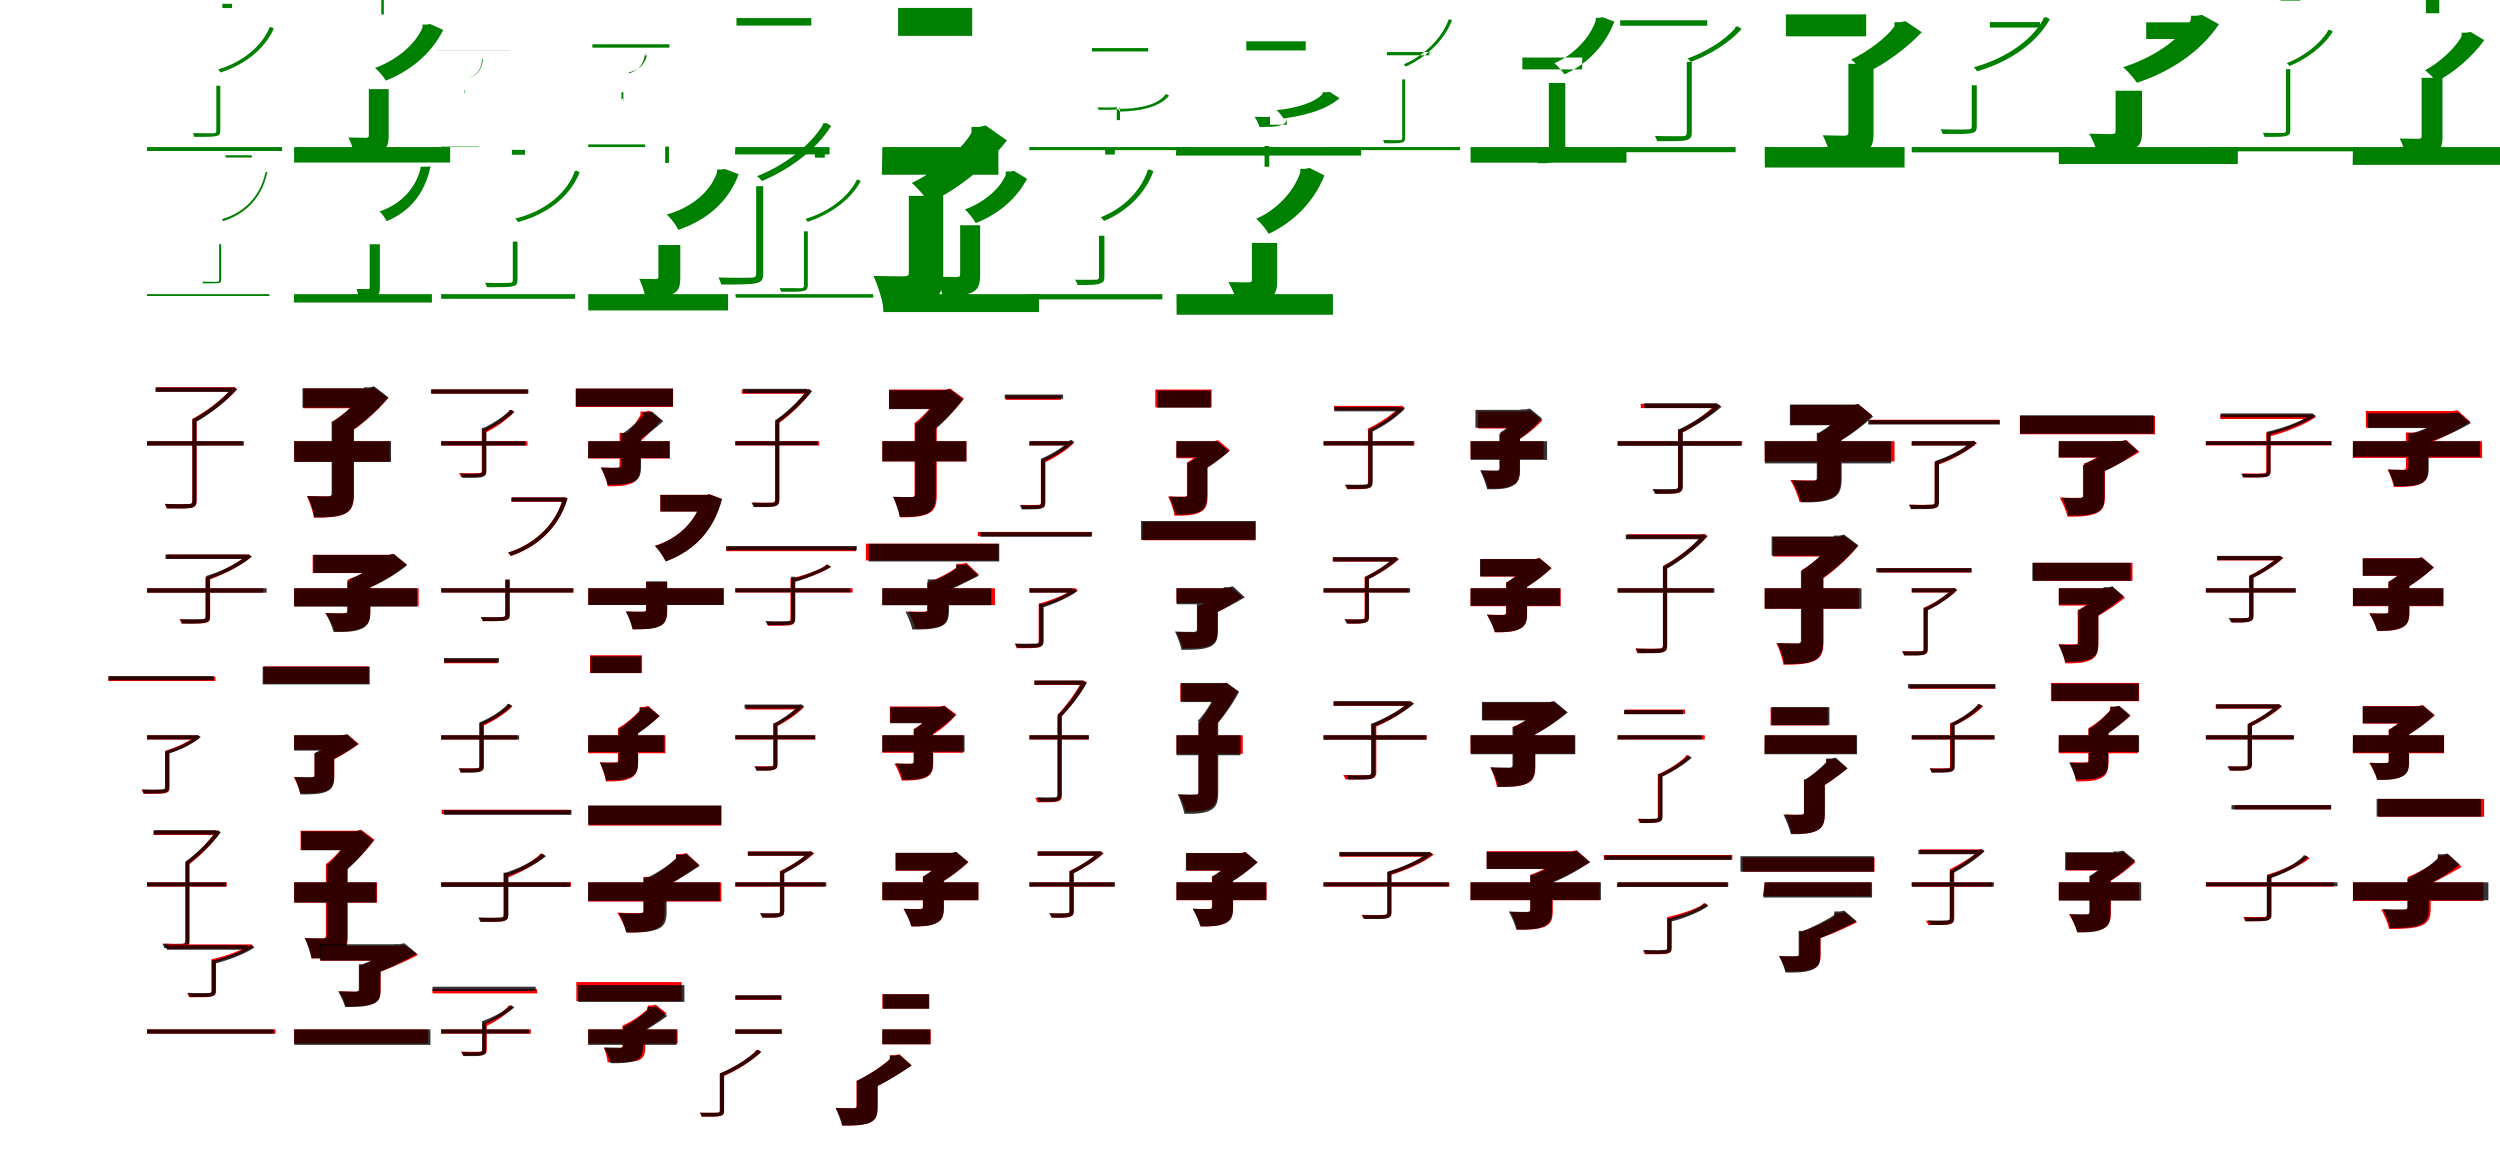 <?xml version="1.0" encoding="UTF-8"?>
<svg width="1700" height="800" xmlns="http://www.w3.org/2000/svg">
<rect width="100%" height="100%" fill="white"/>
<g fill="green" transform="translate(100 100) scale(0.1 -0.1)"><path d="M0.0 -0.0V-27.0H918.0V0.0ZM512.0 974.0V945.0H578.0V974.0ZM831.0 814.0V808.0C770.0 667.0 625.0 569.0 483.0 528.0C489.0 523.0 496.0 513.0 500.0 507.0C645.0 554.0 793.0 651.0 862.0 806.0L843.0 816.0L837.0 814.0ZM471.0 417.0V112.0C471.0 98.0 466.0 95.0 453.0 94.0C437.0 94.0 381.0 93.0 311.0 95.0C315.0 87.0 320.0 77.0 321.0 69.0C403.0 69.0 452.0 69.0 472.0 75.0C492.0 80.0 498.0 89.0 498.0 112.0V417.0Z"/></g>
<g fill="green" transform="translate(200 100) scale(0.1 -0.1)"><path d="M0.0 0.0V-105.0H1061.0V0.0ZM593.0 1001.0V901.0H610.0V1001.0ZM873.0 833.0V813.0C825.0 696.0 692.0 589.0 550.0 538.0C574.0 518.0 609.0 478.0 624.0 452.0C790.0 518.0 932.0 633.0 1014.0 796.0L925.0 837.0L901.0 833.0ZM508.0 394.0V78.0C508.0 67.0 503.0 64.0 487.0 63.0C471.0 64.0 412.0 64.0 369.0 65.0C386.0 34.0 402.0 -14.0 408.0 -48.0C483.0 -48.0 542.0 -47.0 587.0 -29.0C632.0 -12.0 643.0 18.0 643.0 76.0V394.0Z"/></g>
<g fill="green" transform="translate(300 100) scale(0.1 -0.1)"><path d="M0.0 -0.0V3.0H256.0V0.0ZM471.0 656.0V657.0H-27.0V656.0ZM284.0 597.0V598.0C276.0 514.0 230.0 477.0 172.0 469.0C172.0 469.0 170.0 468.0 169.0 468.0C229.0 479.0 273.0 515.0 279.0 602.0L282.0 597.0H283.0ZM162.0 366.0V384.0C162.0 383.0 161.0 384.0 164.0 384.0C164.0 386.0 160.0 385.0 162.0 385.0C161.0 387.0 160.0 388.0 158.0 388.0C160.0 388.0 165.0 388.0 162.0 388.0C160.0 388.0 159.0 386.0 159.0 384.0V366.0Z"/></g>
<g fill="green" transform="translate(400 100) scale(0.1 -0.1)"><path d="M0.0 0.0V18.0H387.0V0.0ZM552.0 676.0V699.0H28.0V676.0ZM400.0 624.0V630.0C388.0 560.0 340.0 521.0 273.0 507.0C278.0 505.0 278.0 503.0 277.0 501.0C340.0 520.0 381.0 561.0 388.0 652.0L387.0 621.0L393.0 624.0ZM239.0 373.0V314.0C239.0 315.0 239.0 316.0 240.0 315.0C240.0 316.0 244.0 316.0 246.0 315.0C243.0 319.0 236.0 325.0 235.0 330.0C235.0 330.0 235.0 330.0 232.0 329.0C229.0 326.0 226.0 323.0 226.0 316.0V373.0Z"/></g>
<g fill="green" transform="translate(500 100) scale(0.1 -0.1)"><path d="M0.0 0.0 -2.0 -50.0H641.0V0.0ZM8.0 877.0V826.0H517.0V877.0ZM595.0 161.0V150.0C505.0 2.0 321.0 -131.0 148.0 -198.0C159.0 -206.0 173.0 -220.0 181.0 -231.0C356.0 -158.0 548.0 -25.0 652.0 144.0L616.0 165.0L606.0 161.0ZM142.0 -266.0V-858.0C142.0 -881.0 135.0 -887.0 111.0 -888.0C85.0 -889.0 -2.0 -890.0 -114.0 -887.0C-107.0 -903.0 -98.0 -921.0 -96.0 -935.0C33.0 -935.0 112.0 -934.0 146.0 -925.0C180.0 -916.0 190.0 -900.0 190.0 -858.0V-266.0Z"/></g>
<g fill="green" transform="translate(600 100) scale(0.1 -0.1)"><path d="M0.0 0.0 -3.0 -188.0H789.0V0.0ZM107.0 946.0V756.0H611.0V946.0ZM606.0 137.0V97.0C536.0 -23.0 361.0 -168.0 200.0 -244.0C236.0 -275.0 294.0 -339.0 319.0 -380.0C517.0 -284.0 714.0 -128.0 847.0 45.0L702.0 147.0L659.0 137.0ZM180.0 -332.0V-853.0C180.0 -874.0 172.0 -878.0 144.0 -879.0C116.0 -879.0 15.0 -879.0 -61.0 -876.0C-32.0 -936.0 -3.0 -1028.0 7.0 -1092.0C138.0 -1092.0 239.0 -1090.0 317.0 -1057.0C395.0 -1024.0 414.0 -965.0 414.0 -858.0V-332.0Z"/></g>
<g fill="green" transform="translate(700 100) scale(0.1 -0.1)"><path d="M0.0 0.0 -2.0 -21.0H1115.0V0.0ZM425.0 673.0V650.0H808.0V673.0ZM922.0 358.0V353.0C863.0 281.0 732.0 259.0 603.0 260.0C607.0 255.0 614.0 246.0 616.0 241.0C748.0 244.0 881.0 268.0 950.0 349.0L934.0 359.0L928.0 358.0ZM594.0 183.0V281.0C594.0 272.0 591.0 270.0 582.0 270.0C568.0 269.0 524.0 268.0 463.0 270.0C467.0 264.0 470.0 259.0 470.0 253.0C542.0 253.0 583.0 253.0 597.0 257.0C614.0 261.0 616.0 267.0 616.0 281.0V183.0Z"/></g>
<g fill="green" transform="translate(800 100) scale(0.1 -0.1)"><path d="M0.0 0.0 -4.0 -58.0H1256.0V0.0ZM475.0 719.0V657.0H879.0V719.0ZM993.0 373.0V361.0C941.0 301.0 807.0 263.0 681.0 251.0C696.0 238.0 719.0 210.0 728.0 194.0C880.0 216.0 1014.0 252.0 1109.0 332.0L1042.0 375.0L1020.0 373.0ZM636.0 152.0V212.0C636.0 206.0 632.0 205.0 620.0 204.0C609.0 205.0 559.0 204.0 531.0 206.0C544.0 187.0 558.0 160.0 564.0 137.0C617.0 137.0 662.0 135.0 701.0 146.0C740.0 154.0 750.0 171.0 750.0 208.0V152.0Z"/></g>
<g fill="green" transform="translate(900 100) scale(0.1 -0.1)"><path d="M0.0 0.0V-21.0H929.0V0.0ZM720.0 646.0V624.0H431.0V646.0ZM849.0 867.0V862.0C795.0 722.0 666.0 613.0 546.0 563.0C551.0 559.0 556.0 551.0 559.0 547.0C681.0 602.0 813.0 709.0 874.0 861.0L859.0 869.0L854.0 867.0ZM535.0 460.0V62.0C535.0 50.0 530.0 47.0 519.0 47.0C506.0 47.0 461.0 46.0 405.0 48.0C408.0 41.0 413.0 32.0 414.0 26.0C479.0 25.0 516.0 26.0 533.0 31.0C549.0 35.0 555.0 43.0 555.0 62.0V460.0Z"/></g>
<g fill="green" transform="translate(1000 100) scale(0.1 -0.1)"><path d="M0.0 0.0V-106.0H1060.0V0.0ZM759.0 609.0V528.0H352.0V609.0ZM851.0 879.0V860.0C812.0 742.0 700.0 627.0 570.0 570.0C592.0 552.0 624.0 517.0 638.0 495.0C792.0 563.0 914.0 688.0 978.0 853.0L897.0 883.0L876.0 879.0ZM532.0 436.0V4.0C532.0 -6.0 527.0 -10.0 514.0 -10.0C501.0 -9.0 456.0 -9.0 422.0 -8.0C438.0 -36.0 453.0 -81.0 459.0 -110.0C519.0 -111.0 565.0 -109.0 600.0 -91.0C635.0 -74.0 644.0 -47.0 644.0 4.0V436.0Z"/></g>
<g fill="green" transform="translate(1100 100) scale(0.1 -0.1)"><path d="M0.0 0.0V-35.0H802.0V0.0ZM17.0 862.0V825.0H609.0V862.0ZM800.0 818.0V809.0C729.0 726.0 595.0 644.0 474.0 602.0C483.0 597.0 492.0 586.0 498.0 579.0C620.0 625.0 759.0 706.0 843.0 803.0L816.0 821.0L808.0 818.0ZM470.0 579.0V100.0C470.0 81.0 464.0 75.0 444.0 74.0C422.0 74.0 349.0 72.0 253.0 76.0C259.0 65.0 266.0 51.0 268.0 40.0C376.0 40.0 440.0 39.0 468.0 47.0C495.0 55.0 504.0 67.0 504.0 100.0V579.0Z"/></g>
<g fill="green" transform="translate(1200 100) scale(0.1 -0.1)"><path d="M0.0 0.0 1.0 -139.0H951.0V0.0ZM144.0 902.0V753.0H690.0V902.0ZM882.0 849.0V820.0C830.0 747.0 702.0 648.0 588.0 595.0C615.0 573.0 660.0 528.0 680.0 499.0C821.0 565.0 965.0 672.0 1068.0 781.0L957.0 856.0L923.0 849.0ZM569.0 566.0V98.0C569.0 83.0 563.0 79.0 543.0 77.0C523.0 78.0 451.0 78.0 395.0 80.0C416.0 40.0 438.0 -22.0 445.0 -65.0C542.0 -65.0 616.0 -63.0 670.0 -40.0C725.0 -18.0 740.0 20.0 740.0 95.0V566.0Z"/></g>
<g fill="green" transform="translate(1300 100) scale(0.1 -0.1)"><path d="M0.0 -0.0V-36.0H1102.0V0.0ZM531.0 850.0V813.0H872.0V850.0ZM897.0 881.0V874.0C809.0 709.0 609.0 593.0 422.0 543.0C429.0 537.0 439.0 524.0 444.0 515.0C635.0 570.0 837.0 687.0 939.0 869.0L914.0 884.0L905.0 881.0ZM408.0 420.0V142.0C408.0 125.0 402.0 121.0 383.0 120.0C363.0 119.0 290.0 118.0 196.0 121.0C202.0 110.0 208.0 99.0 210.0 89.0C320.0 89.0 381.0 88.0 409.0 95.0C436.0 102.0 442.0 114.0 442.0 143.0V420.0Z"/></g>
<g fill="green" transform="translate(1400 100) scale(0.1 -0.1)"><path d="M0.0 0.0V-115.0H1217.0V0.0ZM594.0 848.0V735.0H889.0V848.0ZM898.0 893.0V866.0C826.0 729.0 632.0 604.0 437.0 543.0C466.0 519.0 510.0 469.0 531.0 437.0C760.0 513.0 961.0 646.0 1089.0 835.0L973.0 899.0L939.0 893.0ZM386.0 383.0V107.0C386.0 94.0 379.0 89.0 358.0 88.0C339.0 89.0 258.0 90.0 206.0 91.0C228.0 55.0 251.0 3.0 260.0 -38.0C356.0 -38.0 431.0 -37.0 491.0 -19.0C549.0 0.0 566.0 32.0 566.0 101.0V383.0Z"/></g>
<g fill="green" transform="translate(1500 100) scale(0.1 -0.1)"><path d="M0.0 0.0 -1.0 -29.0H1036.0V0.0ZM508.0 1027.0V996.0H643.0V1027.0ZM829.0 795.0V789.0C773.0 696.0 658.0 612.0 550.0 571.0C556.0 566.0 564.0 557.0 569.0 551.0C679.0 597.0 798.0 679.0 863.0 785.0L842.0 798.0L835.0 795.0ZM545.0 530.0V114.0C545.0 100.0 539.0 97.0 527.0 96.0C511.0 96.0 455.0 95.0 387.0 97.0C392.0 89.0 398.0 77.0 399.0 69.0C479.0 69.0 526.0 69.0 546.0 75.0C567.0 81.0 574.0 90.0 574.0 115.0V530.0Z"/></g>
<g fill="green" transform="translate(1600 100) scale(0.1 -0.1)"><path d="M0.0 0.0 -2.0 -121.0H1093.0V0.0ZM496.0 1017.0V910.0H587.0V1017.0ZM739.0 778.0V754.0C698.0 675.0 591.0 576.0 490.0 522.0C513.0 505.0 551.0 468.0 567.0 445.0C692.0 509.0 812.0 615.0 893.0 727.0L800.0 783.0L772.0 778.0ZM467.0 471.0V72.0C467.0 61.0 462.0 57.0 445.0 56.0C427.0 57.0 365.0 57.0 318.0 58.0C336.0 25.0 354.0 -28.0 360.0 -65.0C440.0 -65.0 503.0 -63.0 550.0 -43.0C597.0 -24.0 609.0 9.0 609.0 71.0V471.0Z"/></g>
<g fill="green" transform="translate(100 200) scale(0.1 -0.1)"><path d="M0.0 0.0 -1.0 -13.0H832.0V0.0ZM534.0 944.0V929.0H712.0V944.0ZM805.0 829.0V827.0C768.0 651.0 644.0 548.0 509.0 510.0C513.0 506.0 515.0 500.0 517.0 496.0C656.0 540.0 780.0 643.0 818.0 830.0H810.0L807.0 829.0ZM490.0 339.0V97.0C490.0 86.0 485.0 85.0 478.0 84.0C468.0 84.0 423.0 83.0 378.0 85.0C379.0 81.0 380.0 76.0 380.0 73.0C440.0 73.0 476.0 73.0 488.0 75.0C499.0 78.0 504.0 82.0 504.0 97.0V339.0Z"/></g>
<g fill="green" transform="translate(200 200) scale(0.1 -0.1)"><path d="M0.0 0.0 -2.0 -57.0H937.0V0.0ZM571.0 985.0V930.0H755.0V985.0ZM860.0 866.0V857.0C827.0 714.0 718.0 607.0 580.0 562.0C599.0 547.0 619.0 516.0 629.0 496.0C777.0 557.0 886.0 673.0 928.0 868.0L876.0 866.0H868.0ZM514.0 339.0V44.0C514.0 37.0 511.0 34.0 501.0 34.0C491.0 35.0 453.0 35.0 424.0 35.0C433.0 18.0 436.0 -9.0 437.0 -27.0C487.0 -27.0 526.0 -26.0 552.0 -17.0C577.0 -8.0 583.0 9.0 583.0 44.0V339.0Z"/></g>
<g fill="green" transform="translate(300 200) scale(0.1 -0.1)"><path d="M0.0 -0.0V-32.0H910.0V0.0ZM481.0 981.0V948.0H570.0V981.0ZM907.0 837.0V830.0C840.0 658.0 671.0 554.0 503.0 514.0C510.0 508.0 519.0 496.0 523.0 490.0C694.0 536.0 866.0 641.0 942.0 828.0L921.0 839.0L914.0 837.0ZM487.0 357.0V97.0C487.0 81.0 482.0 78.0 466.0 77.0C447.0 76.0 384.0 74.0 298.0 77.0C303.0 67.0 310.0 56.0 311.0 47.0C407.0 47.0 464.0 46.0 488.0 54.0C513.0 59.0 519.0 69.0 519.0 96.0V357.0Z"/></g>
<g fill="green" transform="translate(400 200) scale(0.1 -0.1)"><path d="M0.0 0.0V-111.0H951.0V0.0ZM549.0 1003.0V892.0H523.0V1003.0ZM876.0 847.0V828.0C829.0 690.0 694.0 586.0 534.0 541.0C561.0 517.0 598.0 469.0 613.0 437.0C800.0 502.0 949.0 619.0 1023.0 815.0L929.0 851.0L904.0 847.0ZM477.0 334.0V116.0C477.0 106.0 472.0 103.0 457.0 102.0C441.0 103.0 387.0 103.0 347.0 104.0C364.0 69.0 382.0 17.0 388.0 -21.0C463.0 -21.0 522.0 -21.0 569.0 -1.0C616.0 18.0 626.0 51.0 626.0 114.0V334.0Z"/></g>
<g fill="green" transform="translate(500 200) scale(0.1 -0.1)"><path d="M0.0 0.0 4.0 -24.0H938.0V0.0ZM541.0 955.0V928.0H609.0V955.0ZM824.0 777.0V772.0C760.0 647.0 615.0 552.0 476.0 511.0C483.0 507.0 488.0 497.0 492.0 491.0C633.0 539.0 780.0 632.0 853.0 769.0L835.0 779.0L829.0 777.0ZM467.0 427.0V60.0C467.0 45.0 462.0 41.0 448.0 40.0C432.0 41.0 374.0 40.0 302.0 41.0C305.0 34.0 310.0 23.0 311.0 16.0C396.0 16.0 443.0 15.0 465.0 22.0C485.0 26.0 493.0 36.0 493.0 60.0V427.0Z"/></g>
<g fill="green" transform="translate(600 200) scale(0.1 -0.1)"><path d="M0.0 0.0 7.0 -122.0H1065.0V0.0ZM651.0 1016.0V903.0H642.0V1016.0ZM839.0 834.0V811.0C799.0 713.0 685.0 621.0 562.0 576.0C585.0 554.0 620.0 511.0 635.0 483.0C785.0 542.0 910.0 644.0 984.0 784.0L895.0 838.0L869.0 834.0ZM529.0 468.0V133.0C529.0 120.0 523.0 117.0 505.0 116.0C486.0 117.0 414.0 117.0 365.0 118.0C383.0 83.0 402.0 27.0 409.0 -12.0C488.0 -12.0 554.0 -11.0 602.0 8.0C651.0 28.0 665.0 61.0 665.0 131.0V468.0Z"/></g>
<g fill="green" transform="translate(700 200) scale(0.1 -0.1)"><path d="M0.0 -0.0 1.0 -36.0H904.0V0.0ZM515.0 987.0V949.0H581.0V987.0ZM803.0 845.0V837.0C749.0 682.0 615.0 572.0 485.0 523.0C492.0 517.0 502.0 505.0 508.0 498.0C641.0 553.0 780.0 663.0 843.0 835.0L818.0 848.0L811.0 845.0ZM473.0 397.0V116.0C473.0 103.0 468.0 99.0 454.0 98.0C436.0 98.0 385.0 96.0 310.0 98.0C317.0 87.0 326.0 73.0 328.0 62.0C409.0 62.0 457.0 62.0 480.0 72.0C503.0 79.0 510.0 90.0 510.0 116.0V397.0Z"/></g>
<g fill="green" transform="translate(800 200) scale(0.1 -0.1)"><path d="M0.0 0.0 1.0 -140.0H1064.0V0.0ZM599.0 1007.0V866.0H631.0V1007.0ZM842.0 852.0V828.0C798.0 695.0 679.0 572.0 542.0 512.0C570.0 488.0 610.0 441.0 627.0 410.0C793.0 488.0 932.0 621.0 1006.0 807.0L905.0 858.0L875.0 852.0ZM513.0 348.0V98.0C513.0 84.0 508.0 81.0 490.0 80.0C471.0 80.0 403.0 80.0 353.0 82.0C375.0 44.0 402.0 -16.0 412.0 -59.0C495.0 -59.0 561.0 -58.0 616.0 -35.0C672.0 -14.0 685.0 23.0 685.0 93.0V348.0Z"/></g>
<g fill="red" transform="translate(100 300) scale(0.1 -0.1)"><path d="M0.0 0.0V-29.0H649.0V0.0ZM62.0 367.0V337.0H587.0V367.0ZM577.0 367.0V359.0C516.0 288.0 403.0 201.0 308.0 152.0C315.0 148.0 323.0 140.0 328.0 133.0C423.0 185.0 542.0 272.0 614.0 354.0L591.0 369.0L584.0 367.0ZM308.0 152.0V-405.0C308.0 -422.0 303.0 -427.0 284.0 -428.0C265.0 -429.0 201.0 -429.0 121.0 -427.0C125.0 -437.0 131.0 -450.0 133.0 -457.0C224.0 -458.0 277.0 -458.0 303.0 -453.0C327.0 -447.0 337.0 -435.0 337.0 -404.0V152.0Z"/></g>
<g fill="black" opacity=".8" transform="translate(100 300) scale(0.1 -0.1)"><path d="M0.0 0.0V-30.0H658.0V0.0ZM57.0 365.0V335.0H584.0V365.0ZM575.0 364.0V358.0C515.0 285.0 403.0 197.0 308.0 147.0C316.0 143.0 323.0 135.0 329.0 128.0C424.0 181.0 539.0 269.0 611.0 353.0L588.0 368.0L581.0 364.0ZM308.0 147.0V-405.0C308.0 -422.0 301.0 -428.0 284.0 -427.0C266.0 -428.0 203.0 -430.0 123.0 -426.0C128.0 -437.0 135.0 -450.0 136.0 -457.0C228.0 -458.0 278.0 -459.0 303.0 -452.0C327.0 -445.0 336.0 -435.0 336.0 -404.0V147.0Z"/></g>
<g fill="red" transform="translate(200 300) scale(0.1 -0.1)"><path d="M0.0 0.0V-140.0H649.0V0.0ZM63.0 358.0V224.0H527.0V358.0ZM480.0 358.0V329.0C443.0 272.0 345.0 184.0 260.0 134.0C285.0 112.0 326.0 67.0 346.0 38.0C449.0 100.0 563.0 201.0 640.0 294.0L542.0 366.0L514.0 358.0ZM260.0 134.0V-355.0C260.0 -371.0 253.0 -375.0 234.0 -375.0C214.0 -376.0 143.0 -375.0 86.0 -373.0C106.0 -413.0 128.0 -477.0 134.0 -520.0C223.0 -520.0 293.0 -517.0 342.0 -495.0C392.0 -473.0 407.0 -434.0 407.0 -358.0V134.0Z"/></g>
<g fill="black" opacity=".8" transform="translate(200 300) scale(0.1 -0.1)"><path d="M0.0 0.0 1.0 -141.0H659.0V0.0ZM57.0 360.0V228.0H522.0V360.0ZM474.0 366.0V336.0C438.0 277.0 346.0 185.0 263.0 132.0C287.0 112.0 327.0 69.0 345.0 43.0C454.0 104.0 564.0 207.0 642.0 297.0L544.0 373.0L513.0 366.0ZM255.0 133.0V-356.0C255.0 -370.0 249.0 -375.0 230.0 -376.0C211.0 -375.0 142.0 -375.0 91.0 -373.0C110.0 -413.0 132.0 -476.0 139.0 -518.0C226.0 -519.0 293.0 -516.0 341.0 -495.0C390.0 -471.0 405.0 -434.0 405.0 -358.0V133.0Z"/></g>
<g fill="red" transform="translate(300 300) scale(0.1 -0.1)"><path d="M0.0 0.0V-30.0H587.0V0.0ZM-70.0 352.0V323.0H588.0V352.0ZM463.0 210.0V203.0C422.0 158.0 347.0 107.0 281.0 77.0C288.0 72.0 297.0 64.0 302.0 58.0C367.0 91.0 448.0 144.0 498.0 199.0L476.0 212.0L470.0 210.0ZM276.0 87.0V-200.0C276.0 -212.0 272.0 -216.0 258.0 -217.0C242.0 -218.0 192.0 -219.0 122.0 -217.0C128.0 -226.0 133.0 -237.0 135.0 -245.0C212.0 -245.0 257.0 -245.0 278.0 -239.0C300.0 -234.0 306.0 -224.0 306.0 -199.0V87.0Z"/></g>
<g fill="black" opacity=".8" transform="translate(300 300) scale(0.1 -0.1)"><path d="M0.0 0.0V-29.0H572.0V0.0ZM-66.0 352.0V323.0H593.0V352.0ZM462.0 210.0V205.0C419.0 163.0 344.0 115.0 278.0 85.0C285.0 81.0 293.0 74.0 298.0 68.0C364.0 98.0 443.0 149.0 497.0 199.0L475.0 214.0L468.0 210.0ZM279.0 91.0V-204.0C279.0 -216.0 274.0 -221.0 260.0 -220.0C245.0 -221.0 198.0 -224.0 130.0 -220.0C136.0 -230.0 144.0 -242.0 145.0 -249.0C219.0 -249.0 259.0 -251.0 280.0 -243.0C301.0 -236.0 307.0 -228.0 307.0 -203.0V91.0Z"/></g>
<g fill="red" transform="translate(400 300) scale(0.1 -0.1)"><path d="M0.0 0.0V-118.0H554.0V0.0ZM-85.0 357.0V233.0H577.0V357.0ZM355.0 201.0V178.0C336.0 142.0 294.0 82.0 258.0 48.0C276.0 31.0 309.0 -4.0 324.0 -26.0C383.0 19.0 446.0 86.0 494.0 142.0L415.0 208.0L388.0 201.0ZM213.0 56.0V-166.0C213.0 -178.0 208.0 -180.0 194.0 -181.0C179.0 -181.0 125.0 -181.0 85.0 -179.0C104.0 -214.0 126.0 -268.0 133.0 -307.0C200.0 -307.0 254.0 -305.0 297.0 -286.0C342.0 -266.0 354.0 -232.0 354.0 -170.0V56.0Z"/></g>
<g fill="black" opacity=".8" transform="translate(400 300) scale(0.1 -0.1)"><path d="M0.0 0.0 -1.0 -115.0H554.0V0.0ZM-84.0 358.0V237.0H576.0V358.0ZM371.0 197.0V173.0C343.0 138.0 278.0 79.0 223.0 45.0C242.0 29.0 273.0 -6.0 287.0 -26.0C365.0 15.0 448.0 80.0 511.0 136.0L433.0 202.0L405.0 197.0ZM222.0 52.0V-166.0C222.0 -177.0 217.0 -181.0 203.0 -181.0C186.0 -182.0 128.0 -182.0 87.0 -179.0C103.0 -211.0 125.0 -261.0 132.0 -297.0C203.0 -297.0 258.0 -296.0 302.0 -278.0C346.0 -261.0 359.0 -231.0 359.0 -170.0V52.0Z"/></g>
<g fill="red" transform="translate(500 300) scale(0.1 -0.1)"><path d="M0.0 0.0V-29.0H571.0V0.0ZM44.0 351.0V322.0H489.0V351.0ZM486.0 351.0V344.0C437.0 275.0 345.0 187.0 271.0 136.0C278.0 132.0 287.0 125.0 292.0 119.0C366.0 172.0 461.0 258.0 519.0 339.0L497.0 353.0L491.0 351.0ZM270.0 136.0V-398.0C270.0 -412.0 265.0 -417.0 249.0 -418.0C235.0 -419.0 185.0 -419.0 117.0 -417.0C122.0 -426.0 129.0 -439.0 132.0 -447.0C207.0 -447.0 246.0 -447.0 269.0 -441.0C291.0 -435.0 298.0 -424.0 298.0 -398.0V136.0Z"/></g>
<g fill="black" opacity=".8" transform="translate(500 300) scale(0.1 -0.1)"><path d="M0.0 0.0V-28.0H560.0V0.0ZM51.0 356.0V327.0H488.0V356.0ZM488.0 351.0V346.0C438.0 279.0 348.0 193.0 272.0 142.0C280.0 139.0 287.0 132.0 292.0 126.0C367.0 178.0 462.0 264.0 522.0 341.0L500.0 355.0L493.0 351.0ZM273.0 147.0V-399.0C273.0 -414.0 267.0 -419.0 251.0 -419.0C235.0 -419.0 181.0 -421.0 110.0 -418.0C115.0 -428.0 123.0 -441.0 124.0 -448.0C204.0 -449.0 247.0 -449.0 270.0 -443.0C291.0 -436.0 300.0 -426.0 300.0 -398.0V147.0Z"/></g>
<g fill="red" transform="translate(600 300) scale(0.1 -0.1)"><path d="M0.0 0.0V-138.0H572.0V0.0ZM45.0 351.0V220.0H428.0V351.0ZM392.0 351.0V323.0C361.0 266.0 290.0 175.0 219.0 124.0C239.0 106.0 277.0 69.0 294.0 46.0C396.0 105.0 488.0 203.0 555.0 289.0L462.0 358.0L430.0 351.0ZM219.0 124.0V-362.0C219.0 -376.0 213.0 -381.0 196.0 -381.0C180.0 -381.0 119.0 -381.0 74.0 -379.0C94.0 -417.0 115.0 -477.0 122.0 -518.0C201.0 -518.0 263.0 -515.0 309.0 -494.0C356.0 -472.0 370.0 -436.0 370.0 -365.0V124.0Z"/></g>
<g fill="black" opacity=".8" transform="translate(600 300) scale(0.1 -0.1)"><path d="M0.0 0.0V-137.0H571.0V0.0ZM46.0 346.0V218.0H433.0V346.0ZM396.0 347.0V319.0C366.0 263.0 292.0 171.0 226.0 117.0C248.0 99.0 285.0 60.0 302.0 37.0C392.0 97.0 484.0 200.0 549.0 285.0L460.0 353.0L431.0 347.0ZM224.0 124.0V-361.0C224.0 -375.0 218.0 -380.0 202.0 -380.0C183.0 -380.0 120.0 -380.0 72.0 -378.0C90.0 -415.0 111.0 -476.0 118.0 -515.0C198.0 -516.0 260.0 -513.0 305.0 -492.0C350.0 -470.0 363.0 -434.0 363.0 -363.0V124.0Z"/></g>
<g fill="red" transform="translate(700 300) scale(0.1 -0.1)"><path d="M0.0 0.0V-29.0H278.0V0.0ZM-161.0 311.0V281.0H214.0V311.0ZM268.0 0.0V-7.0C225.0 -51.0 147.0 -101.0 78.0 -129.0C84.0 -134.0 93.0 -142.0 98.0 -148.0C167.0 -116.0 251.0 -66.0 303.0 -12.0L281.0 2.0L275.0 0.0ZM78.0 -129.0V-417.0C78.0 -429.0 75.0 -432.0 62.0 -433.0C47.0 -434.0 3.0 -434.0 -59.0 -433.0C-54.0 -442.0 -48.0 -453.0 -46.0 -461.0C22.0 -461.0 63.0 -461.0 82.0 -455.0C102.0 -450.0 108.0 -440.0 108.0 -417.0V-129.0Z"/></g>
<g fill="black" opacity=".8" transform="translate(700 300) scale(0.1 -0.1)"><path d="M0.0 0.0V-29.0H269.0V0.0ZM-168.0 317.0V288.0H229.0V317.0ZM272.0 6.0V-0.0C227.0 -43.0 147.0 -91.0 77.0 -120.0C84.0 -124.0 92.0 -131.0 97.0 -137.0C167.0 -107.0 250.0 -56.0 306.0 -5.0L284.0 9.0L278.0 6.0ZM79.0 -119.0V-418.0C79.0 -431.0 75.0 -435.0 61.0 -435.0C45.0 -435.0 0.0 -438.0 -66.0 -435.0C-61.0 -444.0 -53.0 -456.0 -53.0 -464.0C19.0 -464.0 60.0 -465.0 80.0 -458.0C101.0 -451.0 107.0 -443.0 107.0 -418.0V-119.0Z"/></g>
<g fill="red" transform="translate(800 300) scale(0.1 -0.1)"><path d="M0.0 0.0V-116.0H275.0V0.0ZM-144.0 351.0V230.0H239.0V351.0ZM223.0 0.0V-23.0C194.0 -58.0 127.0 -114.0 71.0 -145.0C89.0 -162.0 122.0 -198.0 136.0 -220.0C215.0 -179.0 300.0 -118.0 364.0 -62.0L283.0 7.0L256.0 0.0ZM71.0 -145.0V-363.0C71.0 -375.0 67.0 -377.0 52.0 -377.0C37.0 -378.0 -17.0 -378.0 -57.0 -376.0C-39.0 -412.0 -19.0 -468.0 -13.0 -507.0C56.0 -507.0 111.0 -506.0 155.0 -486.0C201.0 -466.0 212.0 -431.0 212.0 -367.0V-145.0Z"/></g>
<g fill="black" opacity=".8" transform="translate(800 300) scale(0.1 -0.1)"><path d="M0.0 0.0 -1.0 -110.0H277.0V0.0ZM-130.0 344.0V228.0H233.0V344.0ZM223.0 -11.0V-34.0C194.0 -67.0 129.0 -121.0 72.0 -152.0C91.0 -168.0 122.0 -203.0 135.0 -224.0C212.0 -185.0 296.0 -124.0 358.0 -70.0L281.0 -6.0L255.0 -11.0ZM75.0 -150.0V-365.0C75.0 -376.0 71.0 -378.0 57.0 -379.0C41.0 -379.0 -10.0 -379.0 -48.0 -377.0C-34.0 -411.0 -14.0 -463.0 -7.0 -499.0C61.0 -500.0 114.0 -499.0 155.0 -480.0C197.0 -461.0 208.0 -429.0 208.0 -368.0V-150.0Z"/></g>
<g fill="red" transform="translate(900 300) scale(0.1 -0.1)"><path d="M0.0 0.0V-29.0H618.0V0.0ZM72.0 240.0V211.0H526.0V240.0ZM518.0 240.0V233.0C468.0 181.0 377.0 121.0 302.0 86.0C309.0 81.0 317.0 73.0 321.0 68.0C398.0 105.0 493.0 166.0 553.0 227.0L532.0 242.0L525.0 240.0ZM302.0 86.0V-280.0C302.0 -293.0 298.0 -297.0 282.0 -298.0C266.0 -300.0 217.0 -300.0 146.0 -298.0C151.0 -308.0 158.0 -319.0 161.0 -327.0C239.0 -327.0 279.0 -327.0 302.0 -321.0C324.0 -316.0 331.0 -305.0 331.0 -279.0V86.0Z"/></g>
<g fill="black" opacity=".8" transform="translate(900 300) scale(0.1 -0.1)"><path d="M0.0 0.0 1.0 -29.0H612.0V0.0ZM74.0 232.0V203.0H517.0V232.0ZM517.0 230.0V225.0C469.0 171.0 380.0 112.0 304.0 77.0C312.0 74.0 320.0 66.0 325.0 61.0C399.0 96.0 492.0 157.0 552.0 219.0L531.0 234.0L523.0 230.0ZM305.0 72.0V-277.0C305.0 -290.0 300.0 -295.0 285.0 -295.0C269.0 -295.0 220.0 -298.0 148.0 -295.0C154.0 -305.0 162.0 -317.0 163.0 -324.0C241.0 -325.0 281.0 -327.0 304.0 -319.0C326.0 -312.0 334.0 -303.0 334.0 -277.0V72.0Z"/></g>
<g fill="red" transform="translate(1000 300) scale(0.1 -0.1)"><path d="M0.0 0.0V-121.0H496.0V0.0ZM51.0 201.0V86.0H394.0V201.0ZM342.0 201.0V177.0C316.0 138.0 257.0 81.0 199.0 48.0C216.0 32.0 249.0 -3.0 264.0 -24.0C352.0 16.0 431.0 81.0 489.0 143.0L407.0 207.0L377.0 201.0ZM199.0 48.0V-187.0C199.0 -198.0 194.0 -201.0 180.0 -202.0C165.0 -202.0 111.0 -202.0 71.0 -200.0C89.0 -233.0 111.0 -285.0 118.0 -321.0C185.0 -322.0 238.0 -320.0 281.0 -302.0C324.0 -283.0 336.0 -251.0 336.0 -191.0V48.0Z"/></g>
<g fill="black" opacity=".8" transform="translate(1000 300) scale(0.1 -0.1)"><path d="M0.0 0.0 1.0 -127.0H520.0V0.0ZM33.0 213.0V91.0H389.0V213.0ZM339.0 216.0V191.0C316.0 150.0 259.0 92.0 200.0 59.0C220.0 41.0 253.0 2.0 267.0 -22.0C352.0 19.0 430.0 88.0 485.0 155.0L403.0 222.0L374.0 216.0ZM196.0 51.0V-185.0C196.0 -196.0 191.0 -200.0 176.0 -200.0C160.0 -200.0 103.0 -200.0 65.0 -198.0C81.0 -233.0 105.0 -289.0 113.0 -327.0C181.0 -328.0 236.0 -327.0 279.0 -307.0C323.0 -287.0 335.0 -255.0 335.0 -188.0V51.0Z"/></g>
<g fill="red" transform="translate(1100 300) scale(0.1 -0.1)"><path d="M0.0 0.0V-29.0H847.0V0.0ZM157.0 254.0V225.0H670.0V254.0ZM662.0 254.0V247.0C604.0 186.0 499.0 113.0 411.0 72.0C417.0 68.0 426.0 59.0 431.0 53.0C519.0 97.0 629.0 170.0 697.0 241.0L676.0 256.0L669.0 254.0ZM411.0 72.0V-310.0C411.0 -324.0 406.0 -329.0 390.0 -330.0C374.0 -331.0 320.0 -331.0 246.0 -330.0C252.0 -338.0 257.0 -350.0 260.0 -357.0C346.0 -357.0 388.0 -357.0 410.0 -352.0C433.0 -346.0 441.0 -335.0 441.0 -309.0V72.0Z"/></g>
<g fill="black" opacity=".8" transform="translate(1100 300) scale(0.1 -0.1)"><path d="M0.0 0.0 1.0 -32.0H841.0V0.0ZM181.0 258.0V225.0H676.0V258.0ZM666.0 248.0V241.0C606.0 185.0 498.0 117.0 409.0 77.0C418.0 72.0 426.0 63.0 432.0 57.0C520.0 98.0 633.0 168.0 707.0 234.0L682.0 252.0L673.0 248.0ZM411.0 83.0V-305.0C411.0 -319.0 405.0 -325.0 388.0 -325.0C370.0 -325.0 315.0 -328.0 236.0 -325.0C242.0 -336.0 251.0 -349.0 252.0 -358.0C340.0 -359.0 385.0 -359.0 410.0 -351.0C434.0 -344.0 443.0 -333.0 443.0 -304.0V83.0Z"/></g>
<g fill="red" transform="translate(1200 300) scale(0.1 -0.1)"><path d="M0.0 0.0V-138.0H883.0V0.0ZM176.0 246.0V111.0H604.0V246.0ZM559.0 246.0V217.0C524.0 167.0 441.0 90.0 361.0 48.0C382.0 28.0 420.0 -12.0 438.0 -36.0C553.0 15.0 655.0 100.0 731.0 177.0L634.0 253.0L600.0 246.0ZM361.0 48.0V-249.0C361.0 -263.0 355.0 -267.0 334.0 -267.0C313.0 -267.0 231.0 -267.0 174.0 -264.0C198.0 -303.0 227.0 -369.0 236.0 -413.0C318.0 -413.0 388.0 -411.0 443.0 -389.0C500.0 -367.0 517.0 -328.0 517.0 -254.0V48.0Z"/></g>
<g fill="black" opacity=".8" transform="translate(1200 300) scale(0.1 -0.1)"><path d="M0.0 0.0 1.0 -151.0H860.0V0.0ZM171.0 249.0V108.0H611.0V249.0ZM558.0 245.0V214.0C521.0 168.0 434.0 93.0 356.0 50.0C379.0 29.0 418.0 -14.0 435.0 -39.0C547.0 11.0 655.0 95.0 737.0 167.0L638.0 252.0L602.0 245.0ZM354.0 58.0V-249.0C354.0 -264.0 348.0 -269.0 329.0 -269.0C309.0 -269.0 235.0 -269.0 185.0 -266.0C207.0 -307.0 236.0 -371.0 247.0 -416.0C330.0 -417.0 397.0 -416.0 451.0 -393.0C506.0 -370.0 523.0 -332.0 523.0 -254.0V58.0Z"/></g>
<g fill="red" transform="translate(1300 300) scale(0.1 -0.1)"><path d="M0.0 0.0V-29.0H416.0V0.0ZM-287.0 146.0V117.0H596.0V146.0ZM406.0 0.0V-7.0C350.0 -57.0 246.0 -111.0 156.0 -141.0C163.0 -147.0 172.0 -155.0 177.0 -162.0C267.0 -129.0 375.0 -73.0 443.0 -14.0L420.0 2.0L413.0 0.0ZM156.0 -141.0V-413.0C156.0 -427.0 152.0 -431.0 135.0 -432.0C118.0 -433.0 62.0 -434.0 -14.0 -432.0C-9.0 -441.0 -4.0 -451.0 -2.0 -459.0C86.0 -459.0 133.0 -460.0 156.0 -454.0C179.0 -448.0 184.0 -438.0 184.0 -413.0V-141.0Z"/></g>
<g fill="black" opacity=".8" transform="translate(1300 300) scale(0.1 -0.1)"><path d="M0.0 0.0 -1.0 -30.0H428.0V0.0ZM-296.0 143.0V113.0H599.0V143.0ZM403.0 0.0V-6.0C349.0 -57.0 246.0 -107.0 156.0 -136.0C164.0 -140.0 173.0 -148.0 178.0 -155.0C267.0 -126.0 373.0 -72.0 441.0 -12.0L417.0 4.0L410.0 0.0ZM156.0 -141.0V-413.0C156.0 -428.0 151.0 -433.0 134.0 -432.0C116.0 -433.0 60.0 -436.0 -20.0 -432.0C-14.0 -443.0 -7.0 -454.0 -7.0 -462.0C83.0 -462.0 131.0 -463.0 155.0 -457.0C178.0 -449.0 185.0 -440.0 185.0 -413.0V-141.0Z"/></g>
<g fill="red" transform="translate(1400 300) scale(0.1 -0.1)"><path d="M0.0 0.0V-112.0H433.0V0.0ZM-265.0 171.0V47.0H654.0V171.0ZM392.0 0.0V-26.0C350.0 -63.0 251.0 -122.0 170.0 -153.0C188.0 -171.0 222.0 -209.0 237.0 -231.0C346.0 -191.0 457.0 -130.0 548.0 -74.0L461.0 7.0L430.0 0.0ZM170.0 -153.0V-369.0C170.0 -382.0 164.0 -385.0 146.0 -385.0C128.0 -386.0 56.0 -386.0 6.0 -383.0C26.0 -418.0 51.0 -475.0 59.0 -514.0C136.0 -514.0 199.0 -512.0 248.0 -493.0C299.0 -474.0 314.0 -440.0 314.0 -374.0V-153.0Z"/></g>
<g fill="black" opacity=".8" transform="translate(1400 300) scale(0.1 -0.1)"><path d="M0.0 0.0 -2.0 -110.0H445.0V0.0ZM-264.0 176.0V51.0H645.0V176.0ZM389.0 1.0V-24.0C349.0 -65.0 254.0 -124.0 173.0 -155.0C194.0 -173.0 226.0 -212.0 242.0 -235.0C346.0 -195.0 456.0 -130.0 539.0 -66.0L454.0 7.0L425.0 1.0ZM164.0 -162.0V-370.0C164.0 -383.0 159.0 -386.0 143.0 -387.0C127.0 -387.0 64.0 -387.0 21.0 -385.0C38.0 -418.0 59.0 -469.0 66.0 -506.0C143.0 -506.0 203.0 -506.0 249.0 -488.0C296.0 -471.0 310.0 -440.0 310.0 -376.0V-162.0Z"/></g>
<g fill="red" transform="translate(1500 300) scale(0.1 -0.1)"><path d="M0.0 0.0V-29.0H856.0V0.0ZM98.0 180.0V151.0H720.0V180.0ZM709.0 180.0V173.0C642.0 127.0 519.0 80.0 417.0 55.0C424.0 50.0 433.0 40.0 438.0 33.0C541.0 61.0 668.0 109.0 749.0 165.0L725.0 182.0L717.0 180.0ZM410.0 59.0V-202.0C410.0 -215.0 406.0 -219.0 391.0 -219.0C374.0 -220.0 320.0 -221.0 248.0 -219.0C253.0 -228.0 257.0 -238.0 259.0 -247.0C344.0 -247.0 390.0 -247.0 411.0 -241.0C434.0 -236.0 440.0 -225.0 440.0 -202.0V59.0Z"/></g>
<g fill="black" opacity=".8" transform="translate(1500 300) scale(0.1 -0.1)"><path d="M0.0 0.0 -1.0 -26.0H851.0V0.0ZM100.0 189.0V163.0H725.0V189.0ZM713.0 184.0V178.0C646.0 133.0 522.0 88.0 416.0 64.0C423.0 60.0 430.0 52.0 433.0 46.0C540.0 71.0 666.0 118.0 747.0 172.0L727.0 187.0L719.0 184.0ZM415.0 65.0V-204.0C415.0 -218.0 410.0 -223.0 394.0 -222.0C377.0 -223.0 319.0 -225.0 240.0 -222.0C245.0 -231.0 250.0 -240.0 251.0 -246.0C341.0 -247.0 388.0 -248.0 411.0 -243.0C433.0 -237.0 439.0 -228.0 439.0 -203.0V65.0Z"/></g>
<g fill="red" transform="translate(1600 300) scale(0.1 -0.1)"><path d="M0.0 0.0V-114.0H878.0V0.0ZM88.0 205.0V92.0H669.0V205.0ZM637.0 205.0V178.0C597.0 141.0 506.0 83.0 426.0 52.0C442.0 35.0 476.0 0.0 491.0 -22.0C606.0 17.0 711.0 76.0 798.0 132.0L710.0 211.0L677.0 205.0ZM360.0 59.0V-179.0C360.0 -191.0 355.0 -194.0 340.0 -195.0C327.0 -195.0 272.0 -195.0 236.0 -193.0C253.0 -226.0 271.0 -275.0 278.0 -311.0C349.0 -312.0 406.0 -311.0 451.0 -294.0C496.0 -277.0 510.0 -247.0 510.0 -184.0V59.0Z"/></g>
<g fill="black" opacity=".8" transform="translate(1600 300) scale(0.1 -0.1)"><path d="M0.0 0.0 -1.0 -106.0H864.0V0.0ZM100.0 190.0V89.0H676.0V190.0ZM647.0 191.0V167.0C602.0 131.0 492.0 80.0 397.0 52.0C416.0 36.0 448.0 -1.0 463.0 -21.0C587.0 12.0 708.0 68.0 802.0 123.0L715.0 196.0L685.0 191.0ZM377.0 54.0V-181.0C377.0 -191.0 371.0 -195.0 355.0 -196.0C340.0 -195.0 278.0 -195.0 238.0 -193.0C255.0 -224.0 275.0 -272.0 282.0 -306.0C354.0 -307.0 411.0 -307.0 456.0 -290.0C500.0 -273.0 515.0 -245.0 515.0 -184.0V54.0Z"/></g>
<g fill="red" transform="translate(100 400) scale(0.1 -0.1)"><path d="M0.0 0.0V-30.0H790.0V0.0ZM134.0 229.0V200.0H681.0V229.0ZM675.0 229.0V222.0C614.0 168.0 498.0 108.0 400.0 75.0C406.0 70.0 414.0 62.0 419.0 57.0C519.0 92.0 637.0 152.0 711.0 216.0L689.0 231.0L682.0 229.0ZM400.0 75.0V-192.0C400.0 -206.0 397.0 -211.0 379.0 -212.0C360.0 -214.0 304.0 -214.0 221.0 -212.0C227.0 -222.0 232.0 -232.0 233.0 -240.0C323.0 -240.0 374.0 -241.0 398.0 -235.0C423.0 -230.0 429.0 -219.0 429.0 -192.0V75.0Z"/></g>
<g fill="black" opacity=".8" transform="translate(100 400) scale(0.1 -0.1)"><path d="M0.0 0.0V-30.0H813.0V0.0ZM125.0 229.0V199.0H673.0V229.0ZM673.0 227.0V220.0C612.0 165.0 496.0 111.0 398.0 82.0C405.0 77.0 414.0 68.0 418.0 62.0C517.0 93.0 636.0 149.0 712.0 214.0L689.0 230.0L681.0 227.0ZM397.0 72.0V-192.0C397.0 -205.0 392.0 -211.0 376.0 -210.0C358.0 -211.0 304.0 -213.0 224.0 -210.0C231.0 -220.0 238.0 -232.0 239.0 -240.0C327.0 -241.0 372.0 -241.0 396.0 -234.0C420.0 -227.0 427.0 -217.0 427.0 -191.0V72.0Z"/></g>
<g fill="red" transform="translate(200 400) scale(0.1 -0.1)"><path d="M0.0 0.0V-122.0H847.0V0.0ZM126.0 227.0V103.0H626.0V227.0ZM615.0 227.0V201.0C571.0 157.0 458.0 92.0 363.0 57.0C385.0 36.0 421.0 -6.0 438.0 -32.0C552.0 15.0 678.0 89.0 766.0 161.0L676.0 234.0L648.0 227.0ZM363.0 57.0V-154.0C363.0 -167.0 357.0 -170.0 339.0 -171.0C323.0 -171.0 255.0 -171.0 211.0 -169.0C234.0 -201.0 266.0 -256.0 279.0 -295.0C345.0 -295.0 401.0 -294.0 451.0 -274.0C502.0 -254.0 518.0 -224.0 518.0 -159.0V57.0Z"/></g>
<g fill="black" opacity=".8" transform="translate(200 400) scale(0.1 -0.1)"><path d="M0.0 0.0V-125.0H836.0V0.0ZM132.0 227.0V104.0H630.0V227.0ZM604.0 227.0V201.0C563.0 155.0 464.0 94.0 374.0 61.0C394.0 42.0 430.0 2.0 445.0 -21.0C567.0 19.0 683.0 87.0 769.0 157.0L677.0 233.0L644.0 227.0ZM362.0 48.0V-154.0C362.0 -166.0 356.0 -170.0 339.0 -171.0C322.0 -171.0 256.0 -171.0 214.0 -168.0C233.0 -203.0 259.0 -258.0 268.0 -297.0C343.0 -298.0 404.0 -298.0 453.0 -278.0C503.0 -258.0 518.0 -226.0 518.0 -159.0V48.0Z"/></g>
<g fill="red" transform="translate(300 400) scale(0.1 -0.1)"><path d="M0.0 0.0V-29.0H901.0V0.0ZM476.0 617.0V588.0H839.0V617.0ZM828.0 617.0V611.0C773.0 413.0 614.0 292.0 455.0 243.0C461.0 237.0 469.0 226.0 473.0 219.0C636.0 274.0 797.0 397.0 858.0 611.0L840.0 619.0L834.0 617.0ZM435.0 56.0V-179.0C435.0 -192.0 431.0 -196.0 416.0 -197.0C399.0 -198.0 345.0 -199.0 271.0 -197.0C276.0 -206.0 281.0 -216.0 283.0 -224.0C369.0 -224.0 415.0 -224.0 437.0 -218.0C459.0 -213.0 465.0 -203.0 465.0 -179.0V56.0Z"/></g>
<g fill="black" opacity=".8" transform="translate(300 400) scale(0.1 -0.1)"><path d="M0.0 0.0 1.0 -29.0H895.0V0.0ZM480.0 618.0V589.0H839.0V618.0ZM829.0 616.0V611.0C774.0 414.0 615.0 292.0 455.0 242.0C462.0 237.0 469.0 226.0 474.0 220.0C636.0 275.0 797.0 399.0 860.0 611.0L841.0 618.0L835.0 616.0ZM437.0 60.0V-178.0C437.0 -192.0 431.0 -195.0 417.0 -195.0C400.0 -197.0 345.0 -199.0 269.0 -196.0C274.0 -206.0 281.0 -216.0 282.0 -223.0C369.0 -224.0 415.0 -225.0 438.0 -217.0C460.0 -212.0 466.0 -203.0 466.0 -178.0V60.0Z"/></g>
<g fill="red" transform="translate(400 400) scale(0.1 -0.1)"><path d="M0.0 0.0V-113.0H923.0V0.0ZM490.0 635.0V522.0H806.0V635.0ZM776.0 635.0V616.0C736.0 456.0 615.0 338.0 454.0 289.0C479.0 264.0 512.0 215.0 527.0 183.0C716.0 254.0 851.0 384.0 908.0 608.0L823.0 639.0L800.0 635.0ZM393.0 42.0V-145.0C393.0 -157.0 388.0 -160.0 373.0 -160.0C358.0 -160.0 298.0 -160.0 258.0 -158.0C276.0 -191.0 296.0 -242.0 303.0 -279.0C374.0 -279.0 431.0 -278.0 477.0 -261.0C523.0 -243.0 536.0 -212.0 536.0 -150.0V42.0Z"/></g>
<g fill="black" opacity=".8" transform="translate(400 400) scale(0.1 -0.1)"><path d="M0.0 0.0V-114.0H919.0V0.0ZM491.0 635.0V521.0H808.0V635.0ZM777.0 634.0V615.0C737.0 456.0 613.0 338.0 453.0 287.0C479.0 263.0 511.0 213.0 527.0 182.0C714.0 252.0 851.0 384.0 910.0 606.0L825.0 638.0L802.0 634.0ZM394.0 47.0V-144.0C394.0 -156.0 389.0 -160.0 374.0 -160.0C358.0 -160.0 296.0 -160.0 255.0 -158.0C273.0 -191.0 294.0 -242.0 301.0 -279.0C373.0 -280.0 431.0 -279.0 478.0 -262.0C524.0 -244.0 537.0 -213.0 537.0 -149.0V47.0Z"/></g>
<g fill="red" transform="translate(500 400) scale(0.1 -0.1)"><path d="M0.0 0.0V-29.0H798.0V0.0ZM-62.0 282.0V252.0H821.0V282.0ZM611.0 159.0V152.0C558.0 117.0 460.0 85.0 375.0 66.0C382.0 61.0 391.0 52.0 396.0 45.0C481.0 66.0 583.0 100.0 649.0 145.0L625.0 161.0L618.0 159.0ZM375.0 67.0V-210.0C375.0 -223.0 371.0 -228.0 355.0 -229.0C338.0 -230.0 284.0 -230.0 210.0 -228.0C215.0 -237.0 221.0 -248.0 223.0 -255.0C308.0 -255.0 354.0 -256.0 376.0 -251.0C399.0 -245.0 405.0 -234.0 405.0 -210.0V67.0Z"/></g>
<g fill="black" opacity=".8" transform="translate(500 400) scale(0.1 -0.1)"><path d="M0.0 0.0V-28.0H782.0V0.0ZM-61.0 287.0V258.0H826.0V287.0ZM616.0 158.0V152.0C560.0 121.0 462.0 82.0 378.0 58.0C386.0 54.0 393.0 46.0 398.0 40.0C482.0 65.0 583.0 106.0 652.0 145.0L630.0 161.0L622.0 158.0ZM379.0 78.0V-205.0C379.0 -219.0 374.0 -224.0 358.0 -223.0C341.0 -224.0 284.0 -227.0 205.0 -223.0C211.0 -233.0 218.0 -244.0 219.0 -251.0C308.0 -251.0 354.0 -253.0 377.0 -246.0C400.0 -239.0 408.0 -230.0 408.0 -204.0V78.0Z"/></g>
<g fill="red" transform="translate(600 400) scale(0.1 -0.1)"><path d="M0.0 0.0V-114.0H766.0V0.0ZM-112.0 303.0V189.0H789.0V303.0ZM503.0 166.0V141.0C465.0 111.0 376.0 63.0 304.0 37.0C321.0 20.0 354.0 -17.0 369.0 -40.0C469.0 -5.0 571.0 45.0 656.0 93.0L571.0 173.0L540.0 166.0ZM304.0 38.0V-145.0C304.0 -156.0 299.0 -159.0 284.0 -159.0C271.0 -160.0 215.0 -160.0 177.0 -158.0C195.0 -189.0 217.0 -238.0 225.0 -275.0C292.0 -275.0 345.0 -274.0 390.0 -257.0C434.0 -239.0 447.0 -210.0 447.0 -149.0V38.0Z"/></g>
<g fill="black" opacity=".8" transform="translate(600 400) scale(0.1 -0.1)"><path d="M0.0 0.0 -1.0 -116.0H741.0V0.0ZM-92.0 302.0V182.0H795.0V302.0ZM502.0 158.0V133.0C466.0 109.0 383.0 62.0 317.0 34.0C336.0 18.0 368.0 -19.0 384.0 -41.0C477.0 -7.0 575.0 45.0 656.0 85.0L571.0 164.0L540.0 158.0ZM308.0 60.0V-145.0C308.0 -157.0 303.0 -161.0 286.0 -162.0C269.0 -162.0 201.0 -162.0 157.0 -159.0C174.0 -192.0 196.0 -243.0 204.0 -281.0C280.0 -281.0 342.0 -280.0 390.0 -263.0C437.0 -246.0 453.0 -216.0 453.0 -150.0V60.0Z"/></g>
<g fill="red" transform="translate(700 400) scale(0.1 -0.1)"><path d="M0.0 0.0V-29.0H301.0V0.0ZM-351.0 383.0V354.0H426.0V383.0ZM295.0 0.0V-7.0C242.0 -45.0 146.0 -83.0 63.0 -105.0C70.0 -110.0 77.0 -117.0 82.0 -124.0C167.0 -101.0 266.0 -61.0 330.0 -13.0L309.0 2.0L302.0 0.0ZM63.0 -105.0V-361.0C63.0 -374.0 60.0 -378.0 43.0 -379.0C26.0 -380.0 -25.0 -381.0 -99.0 -379.0C-94.0 -388.0 -88.0 -399.0 -86.0 -408.0C-5.0 -408.0 41.0 -408.0 64.0 -402.0C86.0 -396.0 92.0 -386.0 92.0 -361.0V-105.0Z"/></g>
<g fill="black" opacity=".8" transform="translate(700 400) scale(0.1 -0.1)"><path d="M0.0 0.0 1.0 -30.0H294.0V0.0ZM-333.0 381.0V350.0H422.0V381.0ZM290.0 -8.0V-14.0C238.0 -50.0 148.0 -90.0 66.0 -114.0C74.0 -117.0 82.0 -125.0 87.0 -132.0C169.0 -107.0 263.0 -65.0 326.0 -20.0L303.0 -5.0L296.0 -8.0ZM67.0 -106.0V-357.0C67.0 -371.0 63.0 -376.0 48.0 -376.0C30.0 -376.0 -22.0 -379.0 -98.0 -376.0C-92.0 -385.0 -86.0 -397.0 -85.0 -405.0C-1.0 -405.0 46.0 -407.0 68.0 -399.0C90.0 -392.0 97.0 -383.0 97.0 -357.0V-106.0Z"/></g>
<g fill="red" transform="translate(800 400) scale(0.1 -0.1)"><path d="M0.0 0.0V-100.0H365.0V0.0ZM-230.0 451.0V326.0H536.0V451.0ZM315.0 0.0V-22.0C282.0 -53.0 205.0 -99.0 143.0 -124.0C160.0 -141.0 190.0 -175.0 204.0 -197.0C288.0 -162.0 379.0 -110.0 448.0 -59.0L372.0 6.0L346.0 0.0ZM143.0 -124.0V-284.0C143.0 -296.0 138.0 -299.0 122.0 -300.0C107.0 -300.0 44.0 -300.0 0.0 -298.0C16.0 -328.0 36.0 -374.0 43.0 -408.0C117.0 -408.0 174.0 -408.0 219.0 -392.0C264.0 -376.0 278.0 -348.0 278.0 -289.0V-124.0Z"/></g>
<g fill="black" opacity=".8" transform="translate(800 400) scale(0.1 -0.1)"><path d="M0.0 0.0 1.0 -109.0H354.0V0.0ZM-241.0 457.0V329.0H539.0V457.0ZM321.0 7.0V-17.0C285.0 -45.0 202.0 -92.0 138.0 -118.0C157.0 -136.0 189.0 -173.0 203.0 -196.0C289.0 -160.0 387.0 -108.0 465.0 -62.0L384.0 13.0L356.0 7.0ZM139.0 -107.0V-280.0C139.0 -293.0 134.0 -295.0 118.0 -297.0C101.0 -297.0 35.0 -297.0 -10.0 -294.0C6.0 -329.0 27.0 -381.0 34.0 -419.0C111.0 -419.0 173.0 -419.0 220.0 -401.0C268.0 -383.0 282.0 -351.0 282.0 -286.0V-107.0Z"/></g>
<g fill="red" transform="translate(900 400) scale(0.1 -0.1)"><path d="M0.0 0.0V-29.0H578.0V0.0ZM62.0 210.0V181.0H487.0V210.0ZM478.0 210.0V203.0C430.0 159.0 345.0 107.0 279.0 76.0C285.0 72.0 294.0 64.0 299.0 58.0C364.0 90.0 454.0 143.0 513.0 197.0L492.0 212.0L485.0 210.0ZM279.0 76.0V-196.0C279.0 -206.0 276.0 -210.0 262.0 -211.0C248.0 -212.0 209.0 -213.0 148.0 -211.0C154.0 -220.0 161.0 -232.0 164.0 -241.0C229.0 -241.0 262.0 -241.0 282.0 -234.0C303.0 -228.0 308.0 -217.0 308.0 -196.0V76.0Z"/></g>
<g fill="black" opacity=".8" transform="translate(900 400) scale(0.1 -0.1)"><path d="M0.0 0.0V-29.0H589.0V0.0ZM65.0 211.0V182.0H487.0V211.0ZM474.0 210.0V204.0C428.0 159.0 347.0 107.0 280.0 75.0C287.0 72.0 295.0 64.0 300.0 59.0C367.0 91.0 452.0 145.0 509.0 199.0L487.0 214.0L480.0 210.0ZM282.0 76.0V-196.0C282.0 -207.0 277.0 -212.0 264.0 -211.0C248.0 -211.0 207.0 -214.0 141.0 -211.0C148.0 -220.0 156.0 -232.0 157.0 -240.0C227.0 -241.0 263.0 -241.0 283.0 -234.0C303.0 -227.0 309.0 -218.0 309.0 -195.0V76.0Z"/></g>
<g fill="red" transform="translate(1000 400) scale(0.1 -0.1)"><path d="M0.0 0.0V-122.0H613.0V0.0ZM68.0 199.0V79.0H456.0V199.0ZM404.0 199.0V174.0C373.0 135.0 303.0 73.0 241.0 38.0C258.0 21.0 291.0 -13.0 305.0 -34.0C395.0 9.0 483.0 75.0 551.0 136.0L469.0 206.0L439.0 199.0ZM241.0 38.0V-166.0C241.0 -178.0 236.0 -181.0 221.0 -181.0C206.0 -182.0 150.0 -182.0 110.0 -179.0C130.0 -211.0 157.0 -263.0 166.0 -300.0C231.0 -300.0 282.0 -299.0 326.0 -280.0C371.0 -261.0 384.0 -231.0 384.0 -171.0V38.0Z"/></g>
<g fill="black" opacity=".8" transform="translate(1000 400) scale(0.1 -0.1)"><path d="M0.0 0.0V-119.0H609.0V0.0ZM64.0 198.0V81.0H453.0V198.0ZM405.0 198.0V175.0C374.0 135.0 305.0 73.0 241.0 37.0C261.0 21.0 292.0 -14.0 306.0 -34.0C395.0 8.0 484.0 76.0 550.0 137.0L469.0 204.0L440.0 198.0ZM243.0 38.0V-166.0C243.0 -178.0 238.0 -181.0 224.0 -182.0C208.0 -182.0 151.0 -182.0 113.0 -180.0C130.0 -212.0 155.0 -262.0 164.0 -298.0C230.0 -299.0 283.0 -298.0 327.0 -279.0C371.0 -261.0 384.0 -232.0 384.0 -171.0V38.0Z"/></g>
<g fill="red" transform="translate(1100 400) scale(0.1 -0.1)"><path d="M0.0 0.0V-29.0H649.0V0.0ZM62.0 367.0V337.0H587.0V367.0ZM577.0 367.0V360.0C516.0 288.0 403.0 201.0 309.0 152.0C315.0 148.0 322.0 140.0 327.0 134.0C422.0 186.0 540.0 272.0 613.0 355.0L591.0 369.0L584.0 367.0ZM308.0 152.0V-388.0C308.0 -405.0 303.0 -409.0 284.0 -410.0C265.0 -412.0 202.0 -412.0 121.0 -410.0C125.0 -420.0 131.0 -432.0 133.0 -441.0C224.0 -441.0 277.0 -441.0 303.0 -435.0C328.0 -429.0 337.0 -418.0 337.0 -387.0V152.0Z"/></g>
<g fill="black" opacity=".8" transform="translate(1100 400) scale(0.1 -0.1)"><path d="M0.0 0.0V-30.0H658.0V0.0ZM55.0 364.0V333.0H580.0V364.0ZM572.0 365.0V359.0C513.0 285.0 402.0 198.0 308.0 148.0C316.0 144.0 324.0 136.0 329.0 129.0C423.0 181.0 538.0 269.0 609.0 353.0L586.0 369.0L578.0 365.0ZM308.0 146.0V-390.0C308.0 -406.0 301.0 -412.0 284.0 -411.0C266.0 -412.0 204.0 -414.0 124.0 -410.0C130.0 -421.0 137.0 -434.0 138.0 -442.0C229.0 -442.0 279.0 -443.0 304.0 -437.0C327.0 -429.0 336.0 -419.0 336.0 -389.0V146.0Z"/></g>
<g fill="red" transform="translate(1200 400) scale(0.1 -0.1)"><path d="M0.0 0.0V-140.0H640.0V0.0ZM57.0 349.0V215.0H521.0V349.0ZM474.0 349.0V320.0C437.0 263.0 339.0 175.0 254.0 125.0C279.0 103.0 320.0 58.0 340.0 29.0C443.0 91.0 557.0 192.0 634.0 285.0L536.0 357.0L508.0 349.0ZM253.0 125.0V-356.0C253.0 -371.0 246.0 -376.0 227.0 -376.0C207.0 -376.0 135.0 -376.0 79.0 -373.0C99.0 -413.0 121.0 -478.0 127.0 -520.0C216.0 -520.0 285.0 -517.0 335.0 -495.0C385.0 -473.0 400.0 -434.0 400.0 -359.0V125.0Z"/></g>
<g fill="black" opacity=".8" transform="translate(1200 400) scale(0.1 -0.1)"><path d="M0.0 0.0V-139.0H658.0V0.0ZM47.0 352.0V221.0H515.0V352.0ZM470.0 358.0V329.0C432.0 269.0 339.0 175.0 255.0 122.0C279.0 103.0 318.0 60.0 336.0 35.0C447.0 96.0 558.0 200.0 637.0 292.0L540.0 365.0L509.0 358.0ZM246.0 120.0V-356.0C246.0 -370.0 240.0 -375.0 222.0 -376.0C203.0 -375.0 135.0 -375.0 86.0 -373.0C105.0 -412.0 127.0 -474.0 134.0 -516.0C219.0 -516.0 286.0 -514.0 334.0 -492.0C382.0 -469.0 397.0 -433.0 397.0 -359.0V120.0Z"/></g>
<g fill="red" transform="translate(1300 400) scale(0.1 -0.1)"><path d="M0.0 0.0V-29.0H283.0V0.0ZM-231.0 136.0V107.0H405.0V136.0ZM275.0 0.0V-7.0C231.0 -52.0 151.0 -104.0 80.0 -133.0C87.0 -138.0 96.0 -146.0 100.0 -152.0C171.0 -120.0 256.0 -67.0 309.0 -12.0L288.0 2.0L282.0 0.0ZM80.0 -133.0V-412.0C80.0 -424.0 77.0 -428.0 62.0 -429.0C47.0 -430.0 0.0 -430.0 -65.0 -428.0C-60.0 -438.0 -55.0 -448.0 -53.0 -456.0C20.0 -456.0 62.0 -456.0 83.0 -451.0C103.0 -446.0 109.0 -435.0 109.0 -411.0V-133.0Z"/></g>
<g fill="black" opacity=".8" transform="translate(1300 400) scale(0.1 -0.1)"><path d="M0.0 0.0V-28.0H285.0V0.0ZM-242.0 137.0V108.0H407.0V137.0ZM275.0 -1.0V-6.0C231.0 -53.0 150.0 -106.0 80.0 -138.0C88.0 -141.0 95.0 -148.0 100.0 -154.0C169.0 -122.0 253.0 -67.0 309.0 -11.0L287.0 3.0L281.0 -1.0ZM81.0 -139.0V-413.0C81.0 -425.0 77.0 -430.0 62.0 -429.0C47.0 -429.0 2.0 -432.0 -65.0 -429.0C-59.0 -439.0 -52.0 -450.0 -51.0 -457.0C22.0 -458.0 61.0 -459.0 82.0 -452.0C101.0 -445.0 108.0 -436.0 108.0 -412.0V-139.0Z"/></g>
<g fill="red" transform="translate(1400 400) scale(0.1 -0.1)"><path d="M0.0 0.0V-118.0H334.0V0.0ZM-175.0 173.0V50.0H501.0V173.0ZM306.0 0.0V-24.0C272.0 -61.0 193.0 -118.0 128.0 -149.0C146.0 -167.0 179.0 -203.0 194.0 -226.0C283.0 -185.0 378.0 -122.0 450.0 -64.0L367.0 7.0L340.0 0.0ZM128.0 -149.0V-367.0C128.0 -379.0 124.0 -381.0 109.0 -381.0C94.0 -382.0 40.0 -382.0 0.0 -380.0C18.0 -416.0 38.0 -472.0 44.0 -511.0C113.0 -511.0 168.0 -510.0 212.0 -490.0C258.0 -470.0 269.0 -435.0 269.0 -371.0V-149.0Z"/></g>
<g fill="black" opacity=".8" transform="translate(1400 400) scale(0.1 -0.1)"><path d="M0.0 0.0V-110.0H356.0V0.0ZM-180.0 173.0V51.0H488.0V173.0ZM304.0 7.0V-17.0C271.0 -57.0 195.0 -118.0 130.0 -152.0C149.0 -169.0 179.0 -204.0 193.0 -225.0C280.0 -183.0 372.0 -116.0 441.0 -55.0L364.0 13.0L337.0 7.0ZM133.0 -154.0V-369.0C133.0 -382.0 128.0 -384.0 114.0 -385.0C98.0 -386.0 38.0 -386.0 -3.0 -383.0C13.0 -415.0 35.0 -465.0 43.0 -500.0C113.0 -501.0 168.0 -500.0 211.0 -483.0C255.0 -465.0 268.0 -436.0 268.0 -375.0V-154.0Z"/></g>
<g fill="red" transform="translate(1500 400) scale(0.1 -0.1)"><path d="M0.0 0.0V-29.0H610.0V0.0ZM76.0 218.0V189.0H500.0V218.0ZM491.0 218.0V211.0C443.0 167.0 358.0 115.0 293.0 84.0C298.0 80.0 307.0 72.0 312.0 66.0C378.0 98.0 468.0 151.0 527.0 205.0L505.0 220.0L498.0 218.0ZM293.0 84.0V-188.0C293.0 -198.0 290.0 -202.0 276.0 -203.0C261.0 -204.0 223.0 -205.0 161.0 -203.0C167.0 -212.0 175.0 -224.0 178.0 -233.0C243.0 -233.0 276.0 -233.0 295.0 -226.0C316.0 -220.0 322.0 -209.0 322.0 -188.0V84.0Z"/></g>
<g fill="black" opacity=".8" transform="translate(1500 400) scale(0.1 -0.1)"><path d="M0.0 0.0V-29.0H611.0V0.0ZM77.0 220.0V191.0H501.0V220.0ZM489.0 218.0V212.0C443.0 167.0 362.0 115.0 294.0 84.0C301.0 80.0 309.0 72.0 314.0 67.0C381.0 99.0 467.0 153.0 524.0 207.0L502.0 222.0L495.0 218.0ZM296.0 84.0V-188.0C296.0 -199.0 291.0 -203.0 278.0 -203.0C262.0 -203.0 220.0 -206.0 154.0 -203.0C161.0 -213.0 169.0 -224.0 170.0 -232.0C240.0 -233.0 277.0 -234.0 297.0 -226.0C318.0 -219.0 324.0 -210.0 324.0 -187.0V84.0Z"/></g>
<g fill="red" transform="translate(1600 400) scale(0.1 -0.1)"><path d="M0.0 0.0V-122.0H613.0V0.0ZM68.0 204.0V84.0H456.0V204.0ZM404.0 204.0V179.0C373.0 140.0 303.0 78.0 241.0 43.0C258.0 26.0 291.0 -8.0 305.0 -29.0C395.0 14.0 483.0 80.0 551.0 141.0L469.0 211.0L439.0 204.0ZM241.0 43.0V-157.0C241.0 -169.0 236.0 -171.0 221.0 -172.0C206.0 -172.0 150.0 -172.0 110.0 -170.0C130.0 -202.0 157.0 -254.0 166.0 -291.0C230.0 -291.0 282.0 -289.0 326.0 -271.0C371.0 -252.0 384.0 -222.0 384.0 -161.0V43.0Z"/></g>
<g fill="black" opacity=".8" transform="translate(1600 400) scale(0.1 -0.1)"><path d="M0.0 0.0V-119.0H616.0V0.0ZM66.0 203.0V85.0H453.0V203.0ZM403.0 203.0V179.0C373.0 139.0 304.0 78.0 241.0 43.0C261.0 27.0 292.0 -8.0 306.0 -28.0C395.0 13.0 483.0 81.0 549.0 142.0L468.0 209.0L438.0 203.0ZM242.0 43.0V-157.0C242.0 -168.0 237.0 -172.0 223.0 -172.0C207.0 -173.0 151.0 -173.0 113.0 -170.0C130.0 -202.0 155.0 -253.0 164.0 -289.0C230.0 -290.0 283.0 -289.0 326.0 -270.0C371.0 -252.0 383.0 -222.0 383.0 -162.0V43.0Z"/></g>
<g fill="red" transform="translate(100 500) scale(0.1 -0.1)"><path d="M0.0 0.0V-29.0H336.0V0.0ZM-263.0 398.0V369.0H465.0V398.0ZM328.0 0.0V-7.0C282.0 -44.0 198.0 -83.0 125.0 -105.0C132.0 -109.0 141.0 -117.0 145.0 -123.0C219.0 -100.0 306.0 -59.0 362.0 -12.0L341.0 2.0L335.0 0.0ZM125.0 -105.0V-352.0C125.0 -365.0 122.0 -369.0 105.0 -370.0C89.0 -372.0 38.0 -372.0 -37.0 -370.0C-32.0 -380.0 -26.0 -390.0 -24.0 -398.0C57.0 -398.0 103.0 -399.0 126.0 -393.0C147.0 -387.0 153.0 -377.0 153.0 -352.0V-105.0Z"/></g>
<g fill="black" opacity=".8" transform="translate(100 500) scale(0.1 -0.1)"><path d="M0.0 0.0V-28.0H349.0V0.0ZM-262.0 403.0V374.0H454.0V403.0ZM332.0 -2.0V-7.0C286.0 -48.0 201.0 -87.0 121.0 -109.0C129.0 -112.0 137.0 -120.0 141.0 -126.0C220.0 -103.0 309.0 -61.0 365.0 -12.0L344.0 2.0L337.0 -2.0ZM122.0 -111.0V-350.0C122.0 -364.0 118.0 -368.0 104.0 -368.0C87.0 -368.0 37.0 -371.0 -35.0 -368.0C-29.0 -377.0 -23.0 -388.0 -22.0 -396.0C57.0 -396.0 102.0 -397.0 123.0 -390.0C144.0 -384.0 150.0 -376.0 150.0 -350.0V-111.0Z"/></g>
<g fill="red" transform="translate(200 500) scale(0.1 -0.1)"><path d="M0.0 0.0V-98.0H356.0V0.0ZM-208.0 469.0V351.0H508.0V469.0ZM307.0 0.0V-22.0C275.0 -53.0 200.0 -99.0 139.0 -124.0C156.0 -141.0 186.0 -175.0 200.0 -197.0C283.0 -162.0 372.0 -110.0 440.0 -59.0L364.0 6.0L338.0 0.0ZM139.0 -124.0V-272.0C139.0 -283.0 134.0 -286.0 118.0 -287.0C104.0 -287.0 42.0 -287.0 -2.0 -285.0C15.0 -315.0 34.0 -361.0 41.0 -395.0C114.0 -395.0 171.0 -394.0 215.0 -379.0C260.0 -362.0 273.0 -335.0 273.0 -277.0V-124.0Z"/></g>
<g fill="black" opacity=".8" transform="translate(200 500) scale(0.1 -0.1)"><path d="M0.0 0.0V-104.0H353.0V0.0ZM-214.0 466.0V346.0H514.0V466.0ZM302.0 2.0V-20.0C272.0 -50.0 201.0 -94.0 143.0 -118.0C161.0 -134.0 191.0 -170.0 203.0 -192.0C282.0 -159.0 368.0 -109.0 434.0 -60.0L359.0 7.0L334.0 2.0ZM139.0 -121.0V-270.0C139.0 -282.0 135.0 -284.0 120.0 -285.0C104.0 -285.0 44.0 -285.0 3.0 -283.0C17.0 -316.0 37.0 -366.0 43.0 -402.0C114.0 -402.0 172.0 -402.0 215.0 -385.0C260.0 -368.0 272.0 -337.0 272.0 -275.0V-121.0Z"/></g>
<g fill="red" transform="translate(300 500) scale(0.1 -0.1)"><path d="M0.0 0.0V-29.0H516.0V0.0ZM21.0 520.0V490.0H384.0V520.0ZM450.0 209.0V202.0C407.0 158.0 329.0 108.0 260.0 80.0C266.0 75.0 275.0 67.0 280.0 61.0C349.0 93.0 433.0 143.0 485.0 197.0L463.0 211.0L457.0 209.0ZM260.0 80.0V-208.0C260.0 -220.0 257.0 -223.0 244.0 -224.0C229.0 -225.0 185.0 -225.0 123.0 -224.0C128.0 -233.0 134.0 -244.0 136.0 -252.0C204.0 -252.0 245.0 -252.0 264.0 -246.0C284.0 -241.0 290.0 -231.0 290.0 -208.0V80.0Z"/></g>
<g fill="black" opacity=".8" transform="translate(300 500) scale(0.1 -0.1)"><path d="M0.0 0.0 -1.0 -29.0H530.0V0.0ZM19.0 525.0V495.0H393.0V525.0ZM447.0 211.0V205.0C404.0 162.0 328.0 114.0 259.0 87.0C265.0 83.0 274.0 76.0 279.0 70.0C348.0 99.0 429.0 148.0 481.0 201.0L460.0 215.0L453.0 211.0ZM260.0 86.0V-210.0C260.0 -222.0 255.0 -226.0 243.0 -225.0C228.0 -225.0 183.0 -228.0 118.0 -225.0C123.0 -234.0 131.0 -246.0 131.0 -254.0C202.0 -254.0 243.0 -255.0 262.0 -248.0C283.0 -241.0 289.0 -233.0 289.0 -209.0V86.0Z"/></g>
<g fill="red" transform="translate(400 500) scale(0.1 -0.1)"><path d="M0.0 0.0V-122.0H525.0V0.0ZM12.0 544.0V423.0H366.0V544.0ZM350.0 193.0V170.0C322.0 135.0 257.0 79.0 202.0 48.0C220.0 31.0 252.0 -5.0 265.0 -27.0C342.0 14.0 425.0 75.0 487.0 131.0L408.0 200.0L382.0 193.0ZM202.0 48.0V-170.0C202.0 -182.0 198.0 -184.0 184.0 -184.0C169.0 -185.0 117.0 -185.0 78.0 -183.0C95.0 -219.0 115.0 -275.0 120.0 -314.0C187.0 -314.0 241.0 -313.0 284.0 -293.0C328.0 -273.0 339.0 -238.0 339.0 -174.0V48.0Z"/></g>
<g fill="black" opacity=".8" transform="translate(400 500) scale(0.1 -0.1)"><path d="M0.0 0.0 -1.0 -114.0H517.0V0.0ZM16.0 537.0V423.0H358.0V537.0ZM350.0 187.0V165.0C323.0 130.0 261.0 74.0 207.0 41.0C226.0 26.0 257.0 -8.0 270.0 -29.0C345.0 11.0 426.0 74.0 485.0 131.0L408.0 192.0L382.0 187.0ZM206.0 40.0V-174.0C206.0 -184.0 201.0 -186.0 188.0 -187.0C171.0 -187.0 119.0 -188.0 80.0 -186.0C95.0 -218.0 115.0 -270.0 122.0 -306.0C189.0 -306.0 243.0 -305.0 286.0 -286.0C329.0 -268.0 339.0 -236.0 339.0 -176.0V40.0Z"/></g>
<g fill="red" transform="translate(500 500) scale(0.1 -0.1)"><path d="M0.0 0.0V-29.0H543.0V0.0ZM71.0 204.0V175.0H437.0V204.0ZM432.0 204.0V197.0C393.0 156.0 323.0 107.0 263.0 79.0C270.0 74.0 278.0 66.0 283.0 60.0C342.0 91.0 418.0 141.0 467.0 191.0L445.0 206.0L439.0 204.0ZM258.0 81.0V-196.0C258.0 -206.0 256.0 -210.0 242.0 -210.0C229.0 -211.0 189.0 -211.0 133.0 -210.0C138.0 -220.0 143.0 -231.0 144.0 -240.0C205.0 -240.0 244.0 -240.0 264.0 -234.0C282.0 -228.0 287.0 -219.0 287.0 -196.0V81.0Z"/></g>
<g fill="black" opacity=".8" transform="translate(500 500) scale(0.1 -0.1)"><path d="M0.0 0.0V-27.0H544.0V0.0ZM63.0 209.0V182.0H444.0V209.0ZM435.0 208.0V203.0C393.0 161.0 319.0 109.0 259.0 78.0C265.0 74.0 273.0 67.0 277.0 62.0C337.0 94.0 415.0 147.0 468.0 198.0L447.0 212.0L441.0 208.0ZM260.0 81.0V-199.0C260.0 -209.0 256.0 -214.0 243.0 -213.0C229.0 -213.0 190.0 -216.0 129.0 -213.0C136.0 -222.0 143.0 -233.0 144.0 -240.0C209.0 -241.0 243.0 -242.0 261.0 -234.0C280.0 -228.0 286.0 -220.0 286.0 -198.0V81.0Z"/></g>
<g fill="red" transform="translate(600 500) scale(0.1 -0.1)"><path d="M0.0 0.0V-119.0H550.0V0.0ZM51.0 196.0V85.0H412.0V196.0ZM357.0 196.0V173.0C331.0 132.0 273.0 75.0 213.0 43.0C230.0 27.0 263.0 -7.0 278.0 -29.0C370.0 11.0 448.0 76.0 504.0 141.0L422.0 202.0L392.0 196.0ZM213.0 43.0V-179.0C213.0 -190.0 208.0 -193.0 193.0 -194.0C179.0 -194.0 124.0 -194.0 82.0 -192.0C100.0 -223.0 123.0 -273.0 131.0 -308.0C198.0 -308.0 249.0 -306.0 291.0 -289.0C334.0 -270.0 346.0 -240.0 346.0 -183.0V43.0Z"/></g>
<g fill="black" opacity=".8" transform="translate(600 500) scale(0.1 -0.1)"><path d="M0.0 0.0 -1.0 -112.0H559.0V0.0ZM54.0 191.0V82.0H404.0V191.0ZM362.0 193.0V170.0C334.0 133.0 269.0 72.0 212.0 36.0C230.0 21.0 260.0 -11.0 273.0 -30.0C354.0 11.0 436.0 79.0 497.0 136.0L422.0 198.0L395.0 193.0ZM214.0 40.0V-179.0C214.0 -190.0 210.0 -193.0 196.0 -193.0C181.0 -194.0 129.0 -194.0 92.0 -191.0C108.0 -221.0 131.0 -269.0 139.0 -302.0C202.0 -303.0 252.0 -302.0 292.0 -284.0C333.0 -267.0 344.0 -239.0 344.0 -183.0V40.0Z"/></g>
<g fill="red" transform="translate(700 500) scale(0.1 -0.1)"><path d="M0.0 0.0V-29.0H402.0V0.0ZM34.0 371.0V342.0H367.0V371.0ZM354.0 371.0V364.0C317.0 291.0 248.0 198.0 192.0 140.0C199.0 136.0 207.0 129.0 213.0 124.0C270.0 183.0 344.0 275.0 390.0 360.0L368.0 373.0L361.0 371.0ZM192.0 140.0V-408.0C192.0 -421.0 187.0 -426.0 172.0 -427.0C156.0 -428.0 106.0 -428.0 40.0 -426.0C45.0 -436.0 51.0 -448.0 53.0 -456.0C129.0 -456.0 171.0 -456.0 192.0 -450.0C213.0 -444.0 221.0 -433.0 221.0 -407.0V140.0Z"/></g>
<g fill="black" opacity=".8" transform="translate(700 500) scale(0.1 -0.1)"><path d="M0.0 0.0V-28.0H405.0V0.0ZM34.0 373.0V344.0H364.0V373.0ZM357.0 365.0V359.0C319.0 284.0 249.0 192.0 191.0 137.0C198.0 133.0 205.0 127.0 211.0 121.0C269.0 178.0 343.0 270.0 390.0 356.0L368.0 369.0L362.0 365.0ZM191.0 130.0V-404.0C191.0 -417.0 185.0 -422.0 172.0 -422.0C157.0 -421.0 112.0 -424.0 51.0 -421.0C56.0 -431.0 64.0 -444.0 65.0 -452.0C133.0 -453.0 170.0 -453.0 191.0 -446.0C210.0 -438.0 218.0 -429.0 218.0 -403.0V130.0Z"/></g>
<g fill="red" transform="translate(800 500) scale(0.1 -0.1)"><path d="M0.0 0.0V-126.0H451.0V0.0ZM26.0 351.0V231.0H328.0V351.0ZM287.0 351.0V325.0C261.0 256.0 202.0 144.0 151.0 78.0C170.0 62.0 204.0 29.0 221.0 8.0C288.0 82.0 364.0 202.0 418.0 299.0L339.0 358.0L315.0 351.0ZM151.0 78.0V-387.0C151.0 -401.0 147.0 -405.0 131.0 -405.0C117.0 -406.0 63.0 -406.0 19.0 -404.0C36.0 -435.0 56.0 -485.0 63.0 -519.0C134.0 -519.0 185.0 -516.0 224.0 -498.0C264.0 -480.0 276.0 -449.0 276.0 -390.0V78.0Z"/></g>
<g fill="black" opacity=".8" transform="translate(800 500) scale(0.1 -0.1)"><path d="M0.0 0.0V-136.0H435.0V0.0ZM30.0 356.0V226.0H332.0V356.0ZM284.0 349.0V323.0C260.0 257.0 202.0 156.0 144.0 97.0C167.0 80.0 202.0 43.0 218.0 20.0C295.0 87.0 375.0 199.0 426.0 296.0L342.0 356.0L316.0 349.0ZM149.0 89.0V-385.0C149.0 -399.0 145.0 -403.0 129.0 -403.0C112.0 -404.0 54.0 -403.0 8.0 -401.0C26.0 -437.0 47.0 -496.0 54.0 -534.0C130.0 -535.0 187.0 -532.0 229.0 -511.0C272.0 -489.0 284.0 -454.0 284.0 -387.0V89.0Z"/></g>
<g fill="red" transform="translate(900 500) scale(0.1 -0.1)"><path d="M0.0 0.0V-29.0H702.0V0.0ZM68.0 230.0V200.0H585.0V230.0ZM576.0 230.0V223.0C521.0 170.0 418.0 110.0 330.0 76.0C336.0 71.0 344.0 63.0 349.0 56.0C438.0 92.0 545.0 153.0 611.0 217.0L589.0 232.0L583.0 230.0ZM330.0 76.0V-250.0C330.0 -264.0 326.0 -269.0 305.0 -271.0C286.0 -272.0 225.0 -273.0 134.0 -270.0C140.0 -280.0 146.0 -291.0 149.0 -300.0C247.0 -300.0 297.0 -301.0 325.0 -294.0C351.0 -288.0 359.0 -276.0 359.0 -249.0V76.0Z"/></g>
<g fill="black" opacity=".8" transform="translate(900 500) scale(0.1 -0.1)"><path d="M0.0 0.0V-30.0H699.0V0.0ZM69.0 232.0V201.0H586.0V232.0ZM578.0 228.0V221.0C519.0 170.0 412.0 111.0 323.0 77.0C331.0 73.0 339.0 64.0 344.0 58.0C433.0 93.0 543.0 154.0 616.0 215.0L592.0 231.0L584.0 228.0ZM323.0 80.0V-252.0C323.0 -266.0 318.0 -272.0 302.0 -271.0C284.0 -271.0 231.0 -274.0 153.0 -271.0C159.0 -281.0 167.0 -293.0 168.0 -301.0C254.0 -302.0 299.0 -303.0 323.0 -296.0C346.0 -289.0 353.0 -279.0 353.0 -252.0V80.0Z"/></g>
<g fill="red" transform="translate(1000 500) scale(0.1 -0.1)"><path d="M0.0 0.0V-124.0H707.0V0.0ZM83.0 223.0V105.0H543.0V223.0ZM494.0 223.0V197.0C458.0 154.0 371.0 92.0 291.0 58.0C312.0 37.0 349.0 -3.0 365.0 -28.0C474.0 16.0 577.0 88.0 653.0 158.0L561.0 230.0L531.0 223.0ZM291.0 58.0V-205.0C291.0 -218.0 285.0 -222.0 268.0 -222.0C251.0 -222.0 181.0 -222.0 135.0 -219.0C153.0 -256.0 173.0 -311.0 179.0 -351.0C261.0 -351.0 326.0 -350.0 375.0 -332.0C426.0 -312.0 440.0 -278.0 440.0 -210.0V58.0Z"/></g>
<g fill="black" opacity=".8" transform="translate(1000 500) scale(0.1 -0.1)"><path d="M0.0 0.0 1.0 -129.0H712.0V0.0ZM77.0 227.0V101.0H540.0V227.0ZM497.0 226.0V199.0C459.0 156.0 369.0 91.0 290.0 54.0C311.0 36.0 347.0 -4.0 363.0 -28.0C472.0 16.0 580.0 89.0 661.0 155.0L569.0 232.0L537.0 226.0ZM285.0 58.0V-203.0C285.0 -216.0 279.0 -220.0 262.0 -220.0C245.0 -220.0 179.0 -220.0 135.0 -217.0C154.0 -254.0 179.0 -310.0 188.0 -351.0C265.0 -351.0 326.0 -350.0 375.0 -330.0C424.0 -310.0 439.0 -276.0 439.0 -207.0V58.0Z"/></g>
<g fill="red" transform="translate(1100 500) scale(0.1 -0.1)"><path d="M0.0 0.0V-29.0H592.0V0.0ZM47.0 175.0V145.0H458.0V175.0ZM463.0 -136.0V-143.0C420.0 -187.0 342.0 -237.0 273.0 -265.0C279.0 -270.0 288.0 -278.0 293.0 -284.0C362.0 -252.0 446.0 -202.0 498.0 -148.0L476.0 -134.0L470.0 -136.0ZM273.0 -265.0V-553.0C273.0 -565.0 270.0 -568.0 257.0 -569.0C242.0 -570.0 198.0 -570.0 136.0 -569.0C141.0 -578.0 147.0 -589.0 149.0 -597.0C217.0 -597.0 258.0 -597.0 277.0 -591.0C297.0 -586.0 303.0 -576.0 303.0 -553.0V-265.0Z"/></g>
<g fill="black" opacity=".8" transform="translate(1100 500) scale(0.1 -0.1)"><path d="M0.0 0.0 -1.0 -28.0H571.0V0.0ZM43.0 171.0V143.0H444.0V171.0ZM468.0 -142.0V-148.0C423.0 -190.0 343.0 -239.0 275.0 -268.0C282.0 -273.0 290.0 -280.0 295.0 -286.0C362.0 -254.0 448.0 -203.0 504.0 -153.0L481.0 -139.0L475.0 -142.0ZM277.0 -263.0V-552.0C277.0 -563.0 273.0 -568.0 260.0 -567.0C245.0 -567.0 204.0 -570.0 141.0 -567.0C147.0 -577.0 154.0 -589.0 155.0 -596.0C223.0 -597.0 260.0 -596.0 279.0 -589.0C299.0 -583.0 305.0 -575.0 305.0 -552.0V-263.0Z"/></g>
<g fill="red" transform="translate(1200 500) scale(0.1 -0.1)"><path d="M0.0 0.0V-124.0H622.0V0.0ZM40.0 188.0V67.0H428.0V188.0ZM419.0 -163.0V-186.0C390.0 -221.0 323.0 -277.0 267.0 -308.0C285.0 -325.0 318.0 -361.0 332.0 -383.0C411.0 -342.0 496.0 -281.0 560.0 -225.0L479.0 -156.0L452.0 -163.0ZM267.0 -308.0V-526.0C267.0 -538.0 263.0 -540.0 248.0 -540.0C233.0 -541.0 179.0 -541.0 139.0 -539.0C157.0 -575.0 177.0 -631.0 183.0 -670.0C252.0 -670.0 307.0 -669.0 351.0 -649.0C397.0 -629.0 408.0 -594.0 408.0 -530.0V-308.0Z"/></g>
<g fill="black" opacity=".8" transform="translate(1200 500) scale(0.1 -0.1)"><path d="M0.0 0.0 -2.0 -129.0H628.0V0.0ZM46.0 192.0V69.0H440.0V192.0ZM418.0 -158.0V-183.0C388.0 -217.0 321.0 -275.0 264.0 -308.0C283.0 -325.0 314.0 -361.0 327.0 -381.0C412.0 -341.0 498.0 -278.0 564.0 -225.0L483.0 -152.0L454.0 -158.0ZM267.0 -300.0V-525.0C267.0 -538.0 262.0 -540.0 247.0 -540.0C229.0 -541.0 169.0 -542.0 127.0 -538.0C145.0 -574.0 169.0 -633.0 178.0 -672.0C247.0 -673.0 303.0 -672.0 349.0 -651.0C396.0 -630.0 409.0 -595.0 409.0 -529.0V-300.0Z"/></g>
<g fill="red" transform="translate(1300 500) scale(0.1 -0.1)"><path d="M0.0 0.0V-29.0H560.0V0.0ZM-13.0 345.0V316.0H570.0V345.0ZM450.0 209.0V202.0C407.0 158.0 329.0 108.0 260.0 80.0C266.0 75.0 275.0 67.0 280.0 61.0C349.0 93.0 433.0 143.0 485.0 197.0L463.0 211.0L457.0 209.0ZM260.0 80.0V-208.0C260.0 -220.0 257.0 -223.0 244.0 -224.0C229.0 -225.0 185.0 -225.0 123.0 -224.0C128.0 -233.0 134.0 -244.0 136.0 -252.0C204.0 -252.0 245.0 -252.0 264.0 -246.0C284.0 -241.0 290.0 -231.0 290.0 -208.0V80.0Z"/></g>
<g fill="black" opacity=".8" transform="translate(1300 500) scale(0.1 -0.1)"><path d="M0.0 0.0V-28.0H564.0V0.0ZM-26.0 348.0V319.0H566.0V348.0ZM445.0 209.0V204.0C404.0 160.0 329.0 110.0 263.0 80.0C270.0 76.0 278.0 69.0 283.0 63.0C348.0 94.0 427.0 147.0 479.0 199.0L458.0 213.0L451.0 209.0ZM264.0 82.0V-210.0C264.0 -222.0 260.0 -227.0 247.0 -226.0C232.0 -226.0 186.0 -229.0 121.0 -226.0C128.0 -235.0 135.0 -247.0 136.0 -254.0C207.0 -254.0 246.0 -255.0 266.0 -248.0C286.0 -241.0 292.0 -233.0 292.0 -209.0V82.0Z"/></g>
<g fill="red" transform="translate(1400 500) scale(0.1 -0.1)"><path d="M0.0 0.0V-122.0H539.0V0.0ZM-54.0 356.0V232.0H546.0V356.0ZM349.0 193.0V170.0C321.0 135.0 256.0 79.0 201.0 48.0C219.0 31.0 251.0 -5.0 265.0 -27.0C341.0 14.0 424.0 75.0 486.0 131.0L408.0 200.0L381.0 193.0ZM201.0 48.0V-170.0C201.0 -182.0 197.0 -184.0 183.0 -184.0C168.0 -185.0 116.0 -185.0 77.0 -183.0C94.0 -219.0 114.0 -275.0 119.0 -314.0C187.0 -314.0 240.0 -313.0 283.0 -293.0C328.0 -273.0 338.0 -238.0 338.0 -174.0V48.0Z"/></g>
<g fill="black" opacity=".8" transform="translate(1400 500) scale(0.1 -0.1)"><path d="M0.0 0.0 -1.0 -113.0H546.0V0.0ZM-47.0 351.0V234.0H543.0V351.0ZM351.0 195.0V172.0C323.0 135.0 259.0 75.0 204.0 40.0C223.0 25.0 253.0 -9.0 267.0 -29.0C344.0 12.0 426.0 79.0 487.0 136.0L411.0 200.0L384.0 195.0ZM203.0 44.0V-173.0C203.0 -184.0 198.0 -188.0 184.0 -188.0C168.0 -189.0 110.0 -189.0 70.0 -186.0C86.0 -217.0 108.0 -266.0 115.0 -301.0C184.0 -302.0 238.0 -301.0 281.0 -283.0C324.0 -266.0 336.0 -237.0 336.0 -177.0V44.0Z"/></g>
<g fill="red" transform="translate(1500 500) scale(0.1 -0.1)"><path d="M0.0 0.0V-29.0H596.0V0.0ZM67.0 210.0V181.0H491.0V210.0ZM482.0 210.0V203.0C434.0 159.0 349.0 107.0 283.0 76.0C289.0 72.0 298.0 64.0 303.0 58.0C369.0 90.0 459.0 143.0 518.0 197.0L496.0 212.0L489.0 210.0ZM283.0 76.0V-196.0C283.0 -206.0 280.0 -210.0 267.0 -211.0C252.0 -212.0 214.0 -213.0 152.0 -211.0C158.0 -220.0 166.0 -232.0 169.0 -241.0C233.0 -241.0 267.0 -241.0 286.0 -234.0C307.0 -228.0 313.0 -217.0 313.0 -196.0V76.0Z"/></g>
<g fill="black" opacity=".8" transform="translate(1500 500) scale(0.1 -0.1)"><path d="M0.0 0.0V-28.0H599.0V0.0ZM70.0 211.0V183.0H494.0V211.0ZM480.0 210.0V204.0C434.0 160.0 352.0 108.0 285.0 76.0C292.0 73.0 300.0 65.0 304.0 60.0C371.0 92.0 457.0 146.0 515.0 199.0L493.0 214.0L486.0 210.0ZM286.0 78.0V-196.0C286.0 -207.0 281.0 -212.0 268.0 -211.0C253.0 -211.0 211.0 -214.0 146.0 -211.0C152.0 -221.0 160.0 -232.0 161.0 -240.0C231.0 -240.0 267.0 -241.0 287.0 -234.0C307.0 -227.0 313.0 -218.0 313.0 -195.0V78.0Z"/></g>
<g fill="red" transform="translate(1600 500) scale(0.1 -0.1)"><path d="M0.0 0.0V-122.0H620.0V0.0ZM68.0 199.0V79.0H460.0V199.0ZM408.0 199.0V174.0C377.0 135.0 306.0 73.0 243.0 38.0C261.0 21.0 294.0 -13.0 308.0 -34.0C399.0 9.0 488.0 75.0 557.0 136.0L474.0 206.0L444.0 199.0ZM243.0 38.0V-175.0C243.0 -186.0 238.0 -189.0 223.0 -190.0C209.0 -190.0 152.0 -190.0 111.0 -188.0C130.0 -218.0 157.0 -267.0 166.0 -302.0C231.0 -303.0 281.0 -301.0 324.0 -283.0C368.0 -265.0 381.0 -236.0 381.0 -179.0V38.0Z"/></g>
<g fill="black" opacity=".8" transform="translate(1600 500) scale(0.1 -0.1)"><path d="M0.0 0.0 -1.0 -117.0H619.0V0.0ZM66.0 196.0V82.0H457.0V196.0ZM410.0 197.0V173.0C379.0 134.0 307.0 72.0 243.0 36.0C262.0 21.0 293.0 -14.0 308.0 -34.0C397.0 8.0 487.0 76.0 554.0 136.0L474.0 203.0L445.0 197.0ZM244.0 38.0V-173.0C244.0 -185.0 239.0 -188.0 225.0 -188.0C209.0 -189.0 153.0 -189.0 115.0 -186.0C132.0 -218.0 156.0 -268.0 164.0 -303.0C231.0 -304.0 283.0 -303.0 326.0 -284.0C370.0 -267.0 382.0 -237.0 382.0 -178.0V38.0Z"/></g>
<g fill="red" transform="translate(100 600) scale(0.1 -0.1)"><path d="M0.0 0.0V-29.0H542.0V0.0ZM43.0 351.0V322.0H467.0V351.0ZM466.0 351.0V344.0C418.0 275.0 333.0 187.0 262.0 136.0C269.0 132.0 276.0 125.0 281.0 119.0C353.0 172.0 443.0 258.0 497.0 339.0L477.0 353.0L471.0 351.0ZM260.0 136.0V-398.0C260.0 -412.0 255.0 -417.0 240.0 -418.0C225.0 -419.0 178.0 -419.0 115.0 -417.0C119.0 -426.0 125.0 -439.0 128.0 -447.0C200.0 -447.0 237.0 -447.0 259.0 -441.0C278.0 -435.0 286.0 -424.0 286.0 -398.0V136.0Z"/></g>
<g fill="black" opacity=".8" transform="translate(100 600) scale(0.1 -0.1)"><path d="M0.0 0.0V-28.0H537.0V0.0ZM47.0 355.0V326.0H469.0V355.0ZM469.0 351.0V345.0C421.0 278.0 334.0 192.0 261.0 141.0C269.0 138.0 276.0 131.0 281.0 125.0C353.0 178.0 444.0 264.0 502.0 341.0L481.0 354.0L474.0 351.0ZM262.0 146.0V-398.0C262.0 -413.0 256.0 -418.0 241.0 -418.0C225.0 -418.0 172.0 -420.0 104.0 -417.0C109.0 -426.0 116.0 -439.0 117.0 -447.0C195.0 -447.0 237.0 -448.0 259.0 -441.0C280.0 -434.0 289.0 -425.0 289.0 -397.0V146.0Z"/></g>
<g fill="red" transform="translate(200 600) scale(0.1 -0.1)"><path d="M0.0 0.0V-138.0H564.0V0.0ZM44.0 351.0V220.0H422.0V351.0ZM387.0 351.0V323.0C356.0 266.0 286.0 175.0 216.0 124.0C236.0 106.0 273.0 69.0 290.0 46.0C391.0 105.0 481.0 203.0 548.0 289.0L456.0 358.0L424.0 351.0ZM216.0 124.0V-362.0C216.0 -376.0 210.0 -381.0 193.0 -381.0C177.0 -381.0 117.0 -381.0 73.0 -379.0C93.0 -417.0 113.0 -477.0 120.0 -518.0C198.0 -518.0 259.0 -515.0 305.0 -494.0C351.0 -472.0 365.0 -436.0 365.0 -365.0V124.0Z"/></g>
<g fill="black" opacity=".8" transform="translate(200 600) scale(0.1 -0.1)"><path d="M0.0 0.0 1.0 -137.0H559.0V0.0ZM48.0 347.0V218.0H425.0V347.0ZM388.0 347.0V319.0C359.0 264.0 288.0 171.0 223.0 117.0C245.0 99.0 281.0 61.0 298.0 37.0C386.0 98.0 476.0 201.0 539.0 286.0L451.0 354.0L423.0 347.0ZM223.0 124.0V-362.0C223.0 -377.0 217.0 -381.0 200.0 -382.0C182.0 -382.0 119.0 -381.0 72.0 -379.0C90.0 -416.0 111.0 -476.0 118.0 -516.0C197.0 -517.0 258.0 -514.0 302.0 -493.0C347.0 -471.0 360.0 -435.0 360.0 -365.0V124.0Z"/></g>
<g fill="red" transform="translate(300 600) scale(0.1 -0.1)"><path d="M0.0 0.0V-29.0H883.0V0.0ZM3.0 494.0V465.0H881.0V494.0ZM669.0 194.0V187.0C616.0 137.0 516.0 83.0 427.0 53.0C434.0 47.0 443.0 38.0 448.0 31.0C538.0 65.0 642.0 121.0 706.0 181.0L683.0 196.0L676.0 194.0ZM425.0 63.0V-222.0C425.0 -236.0 421.0 -240.0 405.0 -241.0C388.0 -242.0 334.0 -243.0 260.0 -241.0C266.0 -250.0 271.0 -261.0 274.0 -268.0C361.0 -268.0 403.0 -268.0 425.0 -263.0C448.0 -257.0 455.0 -246.0 455.0 -222.0V63.0Z"/></g>
<g fill="black" opacity=".8" transform="translate(300 600) scale(0.1 -0.1)"><path d="M0.0 0.0 -1.0 -31.0H877.0V0.0ZM19.0 491.0V459.0H886.0V491.0ZM674.0 190.0V184.0C618.0 138.0 517.0 89.0 425.0 62.0C433.0 57.0 442.0 48.0 447.0 41.0C539.0 71.0 645.0 121.0 713.0 178.0L688.0 194.0L680.0 190.0ZM425.0 66.0V-220.0C425.0 -234.0 420.0 -239.0 405.0 -239.0C387.0 -240.0 329.0 -242.0 251.0 -239.0C257.0 -249.0 264.0 -261.0 265.0 -269.0C355.0 -269.0 403.0 -270.0 426.0 -263.0C449.0 -255.0 457.0 -246.0 457.0 -219.0V66.0Z"/></g>
<g fill="red" transform="translate(400 600) scale(0.1 -0.1)"><path d="M0.0 0.0V-131.0H905.0V0.0ZM2.0 520.0V386.0H903.0V520.0ZM598.0 192.0V165.0C561.0 124.0 472.0 56.0 401.0 18.0C419.0 0.0 454.0 -37.0 469.0 -59.0C570.0 -12.0 672.0 58.0 755.0 119.0L667.0 199.0L636.0 192.0ZM376.0 37.0V-192.0C376.0 -205.0 371.0 -208.0 351.0 -209.0C331.0 -209.0 254.0 -209.0 197.0 -206.0C220.0 -241.0 251.0 -302.0 261.0 -342.0C336.0 -342.0 399.0 -340.0 451.0 -320.0C504.0 -299.0 520.0 -264.0 520.0 -197.0V37.0Z"/></g>
<g fill="black" opacity=".8" transform="translate(400 600) scale(0.1 -0.1)"><path d="M0.0 0.0 -2.0 -126.0H895.0V0.0ZM-1.0 523.0V392.0H906.0V523.0ZM596.0 187.0V160.0C556.0 121.0 462.0 59.0 386.0 24.0C407.0 7.0 442.0 -33.0 458.0 -56.0C562.0 -13.0 671.0 54.0 758.0 112.0L668.0 193.0L635.0 187.0ZM376.0 32.0V-194.0C376.0 -207.0 370.0 -211.0 352.0 -211.0C333.0 -211.0 257.0 -212.0 207.0 -209.0C226.0 -244.0 250.0 -300.0 258.0 -340.0C342.0 -341.0 411.0 -340.0 464.0 -321.0C517.0 -302.0 533.0 -269.0 533.0 -199.0V32.0Z"/></g>
<g fill="red" transform="translate(500 600) scale(0.1 -0.1)"><path d="M0.0 0.0V-29.0H609.0V0.0ZM86.0 210.0V181.0H510.0V210.0ZM501.0 210.0V203.0C453.0 159.0 368.0 107.0 303.0 76.0C308.0 72.0 317.0 64.0 322.0 58.0C388.0 90.0 478.0 143.0 537.0 197.0L515.0 212.0L508.0 210.0ZM303.0 76.0V-196.0C303.0 -206.0 300.0 -210.0 286.0 -211.0C271.0 -212.0 233.0 -213.0 171.0 -211.0C177.0 -220.0 185.0 -232.0 188.0 -241.0C253.0 -241.0 286.0 -241.0 305.0 -234.0C326.0 -228.0 332.0 -217.0 332.0 -196.0V76.0Z"/></g>
<g fill="black" opacity=".8" transform="translate(500 600) scale(0.1 -0.1)"><path d="M0.0 0.0V-28.0H619.0V0.0ZM85.0 209.0V181.0H514.0V209.0ZM496.0 209.0V203.0C451.0 157.0 371.0 105.0 304.0 73.0C311.0 69.0 319.0 62.0 324.0 56.0C390.0 89.0 475.0 143.0 531.0 198.0L510.0 213.0L503.0 209.0ZM305.0 73.0V-195.0C305.0 -206.0 301.0 -211.0 288.0 -210.0C272.0 -210.0 231.0 -213.0 167.0 -210.0C173.0 -220.0 181.0 -231.0 182.0 -239.0C251.0 -240.0 287.0 -241.0 307.0 -233.0C327.0 -226.0 333.0 -217.0 333.0 -194.0V73.0Z"/></g>
<g fill="red" transform="translate(600 600) scale(0.1 -0.1)"><path d="M0.0 0.0V-122.0H653.0V0.0ZM92.0 199.0V79.0H498.0V199.0ZM438.0 199.0V174.0C407.0 135.0 337.0 73.0 275.0 38.0C292.0 21.0 325.0 -13.0 339.0 -34.0C429.0 9.0 517.0 75.0 585.0 136.0L503.0 206.0L473.0 199.0ZM275.0 38.0V-166.0C275.0 -178.0 270.0 -181.0 255.0 -181.0C240.0 -182.0 184.0 -182.0 144.0 -179.0C164.0 -211.0 191.0 -263.0 200.0 -300.0C265.0 -300.0 316.0 -299.0 360.0 -280.0C405.0 -261.0 418.0 -231.0 418.0 -171.0V38.0Z"/></g>
<g fill="black" opacity=".8" transform="translate(600 600) scale(0.1 -0.1)"><path d="M0.0 0.0V-121.0H653.0V0.0ZM89.0 201.0V81.0H490.0V201.0ZM438.0 201.0V177.0C408.0 137.0 339.0 75.0 276.0 39.0C295.0 23.0 326.0 -12.0 340.0 -33.0C430.0 9.0 518.0 78.0 584.0 139.0L503.0 207.0L474.0 201.0ZM277.0 39.0V-166.0C277.0 -178.0 272.0 -181.0 258.0 -182.0C242.0 -182.0 183.0 -182.0 144.0 -180.0C162.0 -212.0 187.0 -263.0 196.0 -299.0C263.0 -300.0 316.0 -299.0 360.0 -280.0C405.0 -262.0 418.0 -232.0 418.0 -171.0V39.0Z"/></g>
<g fill="red" transform="translate(700 600) scale(0.1 -0.1)"><path d="M0.0 0.0V-29.0H578.0V0.0ZM54.0 210.0V181.0H479.0V210.0ZM470.0 210.0V203.0C422.0 159.0 337.0 107.0 271.0 76.0C277.0 72.0 286.0 64.0 291.0 58.0C356.0 90.0 446.0 143.0 505.0 197.0L484.0 212.0L477.0 210.0ZM271.0 76.0V-196.0C271.0 -206.0 268.0 -210.0 254.0 -211.0C240.0 -212.0 201.0 -213.0 140.0 -211.0C146.0 -220.0 153.0 -232.0 156.0 -241.0C221.0 -241.0 254.0 -241.0 274.0 -234.0C295.0 -228.0 300.0 -217.0 300.0 -196.0V76.0Z"/></g>
<g fill="black" opacity=".8" transform="translate(700 600) scale(0.1 -0.1)"><path d="M0.0 0.0V-29.0H581.0V0.0ZM59.0 211.0V181.0H480.0V211.0ZM467.0 209.0V203.0C421.0 159.0 339.0 107.0 273.0 75.0C280.0 71.0 288.0 64.0 293.0 58.0C359.0 90.0 444.0 145.0 502.0 198.0L480.0 213.0L473.0 209.0ZM274.0 77.0V-195.0C274.0 -206.0 270.0 -211.0 256.0 -210.0C241.0 -210.0 199.0 -213.0 133.0 -210.0C140.0 -220.0 148.0 -232.0 149.0 -240.0C219.0 -241.0 255.0 -241.0 276.0 -233.0C296.0 -226.0 302.0 -218.0 302.0 -194.0V77.0Z"/></g>
<g fill="red" transform="translate(800 600) scale(0.1 -0.1)"><path d="M0.0 0.0V-122.0H613.0V0.0ZM68.0 199.0V79.0H456.0V199.0ZM404.0 199.0V174.0C373.0 135.0 303.0 73.0 241.0 38.0C258.0 21.0 291.0 -13.0 305.0 -34.0C395.0 9.0 483.0 75.0 551.0 136.0L469.0 206.0L439.0 199.0ZM241.0 38.0V-166.0C241.0 -178.0 236.0 -181.0 221.0 -181.0C206.0 -182.0 150.0 -182.0 110.0 -179.0C130.0 -211.0 157.0 -263.0 166.0 -300.0C231.0 -300.0 282.0 -299.0 326.0 -280.0C371.0 -261.0 384.0 -231.0 384.0 -171.0V38.0Z"/></g>
<g fill="black" opacity=".8" transform="translate(800 600) scale(0.1 -0.1)"><path d="M0.0 0.0V-120.0H610.0V0.0ZM64.0 199.0V81.0H454.0V199.0ZM405.0 199.0V175.0C374.0 135.0 304.0 73.0 240.0 37.0C260.0 21.0 291.0 -14.0 305.0 -34.0C395.0 8.0 484.0 76.0 552.0 136.0L470.0 205.0L441.0 199.0ZM243.0 41.0V-166.0C243.0 -178.0 238.0 -181.0 224.0 -182.0C208.0 -182.0 150.0 -182.0 111.0 -179.0C128.0 -212.0 153.0 -263.0 162.0 -299.0C229.0 -300.0 283.0 -299.0 327.0 -280.0C372.0 -262.0 385.0 -232.0 385.0 -171.0V41.0Z"/></g>
<g fill="red" transform="translate(900 600) scale(0.1 -0.1)"><path d="M0.0 0.0V-29.0H856.0V0.0ZM110.0 203.0V174.0H720.0V203.0ZM709.0 203.0V196.0C646.0 148.0 530.0 98.0 434.0 70.0C441.0 64.0 450.0 55.0 454.0 49.0C552.0 79.0 673.0 130.0 749.0 188.0L725.0 205.0L717.0 203.0ZM434.0 70.0V-202.0C434.0 -216.0 430.0 -220.0 412.0 -221.0C395.0 -223.0 338.0 -223.0 258.0 -221.0C263.0 -230.0 269.0 -240.0 271.0 -247.0C361.0 -247.0 410.0 -248.0 433.0 -243.0C456.0 -237.0 462.0 -226.0 462.0 -201.0V70.0Z"/></g>
<g fill="black" opacity=".8" transform="translate(900 600) scale(0.1 -0.1)"><path d="M0.0 0.0 -1.0 -28.0H851.0V0.0ZM107.0 207.0V178.0H725.0V207.0ZM705.0 204.0V198.0C644.0 149.0 531.0 100.0 434.0 72.0C442.0 68.0 450.0 59.0 454.0 54.0C550.0 82.0 667.0 134.0 743.0 191.0L720.0 207.0L712.0 204.0ZM434.0 71.0V-204.0C434.0 -217.0 429.0 -223.0 413.0 -222.0C396.0 -223.0 341.0 -225.0 264.0 -222.0C269.0 -231.0 276.0 -242.0 277.0 -249.0C364.0 -250.0 409.0 -251.0 432.0 -244.0C455.0 -238.0 461.0 -228.0 461.0 -203.0V71.0Z"/></g>
<g fill="red" transform="translate(1000 600) scale(0.1 -0.1)"><path d="M0.0 0.0V-122.0H878.0V0.0ZM110.0 212.0V92.0H700.0V212.0ZM648.0 212.0V185.0C602.0 144.0 498.0 83.0 406.0 51.0C423.0 33.0 458.0 -3.0 473.0 -24.0C600.0 16.0 716.0 77.0 813.0 137.0L722.0 218.0L689.0 212.0ZM406.0 51.0V-186.0C406.0 -199.0 400.0 -202.0 385.0 -203.0C371.0 -203.0 311.0 -203.0 273.0 -201.0C291.0 -235.0 310.0 -284.0 317.0 -322.0C391.0 -322.0 450.0 -322.0 497.0 -304.0C544.0 -287.0 559.0 -257.0 559.0 -192.0V51.0Z"/></g>
<g fill="black" opacity=".8" transform="translate(1000 600) scale(0.1 -0.1)"><path d="M0.0 0.0 -1.0 -120.0H886.0V0.0ZM109.0 207.0V91.0H693.0V207.0ZM651.0 207.0V182.0C609.0 142.0 508.0 83.0 420.0 50.0C439.0 33.0 473.0 -5.0 489.0 -27.0C608.0 12.0 723.0 76.0 812.0 138.0L722.0 213.0L690.0 207.0ZM406.0 50.0V-185.0C406.0 -197.0 400.0 -200.0 384.0 -201.0C367.0 -201.0 302.0 -201.0 260.0 -198.0C279.0 -232.0 302.0 -284.0 311.0 -321.0C385.0 -322.0 444.0 -321.0 492.0 -302.0C539.0 -284.0 554.0 -254.0 554.0 -189.0V50.0Z"/></g>
<g fill="red" transform="translate(1100 600) scale(0.1 -0.1)"><path d="M0.0 0.0 -6.0 -30.0H746.0V0.0ZM-94.0 186.0V156.0H780.0V186.0ZM581.0 -143.0V-149.0C525.0 -185.0 424.0 -217.0 337.0 -236.0C343.0 -241.0 352.0 -248.0 356.0 -255.0C445.0 -236.0 550.0 -201.0 616.0 -156.0L595.0 -141.0L588.0 -143.0ZM337.0 -236.0V-446.0C337.0 -458.0 333.0 -462.0 318.0 -463.0C301.0 -465.0 247.0 -465.0 172.0 -463.0C177.0 -472.0 183.0 -482.0 185.0 -489.0C270.0 -489.0 317.0 -489.0 338.0 -485.0C361.0 -479.0 366.0 -469.0 366.0 -445.0V-236.0Z"/></g>
<g fill="black" opacity=".8" transform="translate(1100 600) scale(0.1 -0.1)"><path d="M0.0 0.0 -5.0 -31.0H752.0V0.0ZM-89.0 183.0V152.0H773.0V183.0ZM577.0 -149.0V-155.0C523.0 -192.0 425.0 -227.0 337.0 -248.0C344.0 -254.0 354.0 -261.0 358.0 -268.0C446.0 -247.0 549.0 -208.0 616.0 -161.0L593.0 -145.0L584.0 -149.0ZM337.0 -244.0V-443.0C337.0 -456.0 332.0 -460.0 318.0 -459.0C301.0 -461.0 248.0 -463.0 175.0 -459.0C182.0 -469.0 188.0 -479.0 188.0 -486.0C272.0 -487.0 319.0 -487.0 339.0 -482.0C362.0 -475.0 367.0 -467.0 367.0 -442.0V-244.0Z"/></g>
<g fill="red" transform="translate(1200 600) scale(0.1 -0.1)"><path d="M0.0 0.0 -12.0 -94.0H721.0V0.0ZM-149.0 169.0V72.0H747.0V169.0ZM476.0 -211.0V-233.0C430.0 -264.0 323.0 -314.0 237.0 -340.0C255.0 -355.0 287.0 -386.0 302.0 -404.0C415.0 -371.0 532.0 -319.0 627.0 -272.0L542.0 -205.0L512.0 -211.0ZM237.0 -341.0V-491.0C237.0 -501.0 232.0 -504.0 216.0 -504.0C201.0 -505.0 139.0 -505.0 98.0 -502.0C116.0 -531.0 136.0 -574.0 143.0 -606.0C216.0 -606.0 273.0 -606.0 320.0 -590.0C367.0 -575.0 380.0 -548.0 380.0 -496.0V-341.0Z"/></g>
<g fill="black" opacity=".8" transform="translate(1200 600) scale(0.1 -0.1)"><path d="M0.0 0.0 -9.0 -103.0H730.0V0.0ZM-165.0 178.0V72.0H742.0V178.0ZM473.0 -198.0V-221.0C429.0 -253.0 326.0 -307.0 245.0 -336.0C264.0 -350.0 296.0 -385.0 311.0 -404.0C417.0 -368.0 532.0 -312.0 626.0 -265.0L541.0 -192.0L511.0 -198.0ZM231.0 -330.0V-488.0C231.0 -499.0 226.0 -502.0 211.0 -502.0C196.0 -503.0 137.0 -503.0 97.0 -500.0C114.0 -531.0 134.0 -578.0 141.0 -613.0C214.0 -614.0 271.0 -614.0 318.0 -596.0C365.0 -580.0 378.0 -551.0 378.0 -493.0V-330.0Z"/></g>
<g fill="red" transform="translate(1300 600) scale(0.1 -0.1)"><path d="M0.0 0.0V-30.0H548.0V0.0ZM55.0 224.0V195.0H466.0V224.0ZM459.0 224.0V217.0C411.0 173.0 326.0 121.0 260.0 90.0C266.0 86.0 275.0 78.0 280.0 72.0C345.0 104.0 435.0 157.0 494.0 211.0L473.0 226.0L466.0 224.0ZM260.0 90.0V-242.0C260.0 -255.0 257.0 -260.0 239.0 -261.0C222.0 -263.0 174.0 -263.0 95.0 -261.0C102.0 -271.0 110.0 -282.0 113.0 -290.0C193.0 -290.0 234.0 -290.0 258.0 -285.0C282.0 -278.0 289.0 -267.0 289.0 -241.0V90.0Z"/></g>
<g fill="black" opacity=".8" transform="translate(1300 600) scale(0.1 -0.1)"><path d="M0.0 0.0V-29.0H558.0V0.0ZM45.0 221.0V191.0H454.0V221.0ZM459.0 223.0V217.0C411.0 170.0 326.0 112.0 256.0 77.0C263.0 73.0 272.0 66.0 277.0 60.0C346.0 96.0 435.0 155.0 495.0 212.0L473.0 227.0L466.0 223.0ZM258.0 81.0V-243.0C258.0 -255.0 253.0 -260.0 239.0 -259.0C223.0 -259.0 178.0 -262.0 109.0 -259.0C115.0 -269.0 124.0 -281.0 125.0 -289.0C198.0 -290.0 237.0 -291.0 258.0 -283.0C279.0 -276.0 286.0 -267.0 286.0 -242.0V81.0Z"/></g>
<g fill="red" transform="translate(1400 600) scale(0.1 -0.1)"><path d="M0.0 0.0V-122.0H545.0V0.0ZM51.0 200.0V80.0H403.0V200.0ZM374.0 200.0V175.0C343.0 136.0 273.0 74.0 211.0 39.0C228.0 22.0 261.0 -12.0 275.0 -33.0C365.0 10.0 453.0 76.0 521.0 137.0L439.0 207.0L409.0 200.0ZM211.0 39.0V-203.0C211.0 -216.0 206.0 -219.0 189.0 -219.0C174.0 -219.0 113.0 -220.0 69.0 -217.0C90.0 -249.0 117.0 -302.0 127.0 -339.0C195.0 -339.0 248.0 -337.0 294.0 -318.0C340.0 -299.0 354.0 -269.0 354.0 -207.0V39.0Z"/></g>
<g fill="black" opacity=".8" transform="translate(1400 600) scale(0.1 -0.1)"><path d="M0.0 0.0V-124.0H560.0V0.0ZM43.0 205.0V84.0H401.0V205.0ZM371.0 210.0V185.0C340.0 144.0 270.0 79.0 206.0 41.0C227.0 24.0 260.0 -12.0 274.0 -33.0C364.0 11.0 454.0 84.0 520.0 147.0L437.0 216.0L407.0 210.0ZM208.0 46.0V-202.0C208.0 -214.0 203.0 -217.0 188.0 -218.0C172.0 -218.0 114.0 -218.0 74.0 -216.0C92.0 -250.0 116.0 -303.0 125.0 -340.0C194.0 -341.0 249.0 -340.0 293.0 -320.0C338.0 -301.0 351.0 -269.0 351.0 -206.0V46.0Z"/></g>
<g fill="red" transform="translate(1500 600) scale(0.1 -0.1)"><path d="M0.0 0.0V-29.0H869.0V0.0ZM197.0 525.0V496.0H851.0V525.0ZM670.0 177.0V171.0C613.0 125.0 508.0 78.0 416.0 52.0C423.0 47.0 431.0 39.0 436.0 32.0C528.0 61.0 637.0 109.0 706.0 164.0L684.0 179.0L677.0 177.0ZM416.0 52.0V-218.0C416.0 -230.0 412.0 -234.0 397.0 -235.0C380.0 -236.0 327.0 -236.0 254.0 -235.0C259.0 -244.0 265.0 -255.0 266.0 -264.0C349.0 -264.0 395.0 -264.0 417.0 -258.0C440.0 -252.0 447.0 -241.0 447.0 -217.0V52.0Z"/></g>
<g fill="black" opacity=".8" transform="translate(1500 600) scale(0.1 -0.1)"><path d="M0.0 0.0 1.0 -27.0H895.0V0.0ZM174.0 525.0V496.0H852.0V525.0ZM661.0 182.0V177.0C609.0 123.0 508.0 72.0 415.0 46.0C422.0 41.0 429.0 33.0 434.0 26.0C527.0 56.0 631.0 109.0 695.0 171.0L674.0 185.0L666.0 182.0ZM414.0 39.0V-222.0C414.0 -234.0 409.0 -239.0 396.0 -239.0C381.0 -239.0 329.0 -241.0 260.0 -239.0C265.0 -247.0 271.0 -258.0 272.0 -265.0C353.0 -265.0 394.0 -266.0 415.0 -260.0C436.0 -253.0 443.0 -245.0 443.0 -221.0V39.0Z"/></g>
<g fill="red" transform="translate(1600 600) scale(0.1 -0.1)"><path d="M0.0 0.0V-127.0H887.0V0.0ZM171.0 567.0V446.0H892.0V567.0ZM578.0 182.0V155.0C540.0 121.0 448.0 66.0 373.0 37.0C392.0 18.0 427.0 -21.0 442.0 -44.0C547.0 -5.0 652.0 53.0 739.0 105.0L649.0 189.0L617.0 182.0ZM373.0 37.0V-169.0C373.0 -183.0 366.0 -186.0 346.0 -186.0C327.0 -187.0 244.0 -187.0 192.0 -184.0C213.0 -220.0 237.0 -276.0 246.0 -317.0C330.0 -317.0 400.0 -316.0 455.0 -298.0C511.0 -279.0 529.0 -245.0 529.0 -174.0V37.0Z"/></g>
<g fill="black" opacity=".8" transform="translate(1600 600) scale(0.1 -0.1)"><path d="M0.0 0.0 1.0 -122.0H921.0V0.0ZM161.0 568.0V447.0H870.0V568.0ZM577.0 191.0V166.0C542.0 124.0 456.0 66.0 381.0 33.0C401.0 16.0 432.0 -22.0 447.0 -44.0C549.0 -4.0 649.0 60.0 726.0 121.0L643.0 196.0L613.0 191.0ZM370.0 26.0V-168.0C370.0 -181.0 365.0 -184.0 347.0 -185.0C328.0 -185.0 252.0 -185.0 204.0 -182.0C222.0 -216.0 245.0 -270.0 253.0 -310.0C332.0 -310.0 398.0 -309.0 448.0 -292.0C500.0 -273.0 516.0 -241.0 516.0 -173.0V26.0Z"/></g>
<g fill="red" transform="translate(100 700) scale(0.1 -0.1)"><path d="M0.0 0.0V-29.0H874.0V0.0ZM136.0 578.0V548.0H697.0V578.0ZM691.0 578.0V571.0C633.0 533.0 529.0 496.0 438.0 477.0C444.0 472.0 453.0 463.0 457.0 457.0C549.0 479.0 657.0 517.0 726.0 564.0L705.0 580.0L698.0 578.0ZM438.0 477.0V262.0C438.0 249.0 434.0 245.0 418.0 244.0C402.0 243.0 348.0 243.0 273.0 245.0C278.0 237.0 284.0 227.0 286.0 219.0C371.0 219.0 417.0 218.0 439.0 224.0C461.0 230.0 466.0 240.0 466.0 263.0V477.0Z"/></g>
<g fill="black" opacity=".8" transform="translate(100 700) scale(0.1 -0.1)"><path d="M0.0 0.0V-29.0H862.0V0.0ZM133.0 572.0V542.0H686.0V572.0ZM694.0 570.0V564.0C635.0 526.0 531.0 488.0 440.0 467.0C447.0 463.0 455.0 454.0 460.0 447.0C551.0 470.0 659.0 510.0 731.0 557.0L708.0 574.0L701.0 570.0ZM440.0 470.0V265.0C440.0 253.0 435.0 248.0 421.0 248.0C404.0 248.0 351.0 245.0 276.0 249.0C282.0 240.0 289.0 229.0 290.0 220.0C374.0 220.0 419.0 219.0 441.0 226.0C463.0 233.0 469.0 242.0 469.0 266.0V470.0Z"/></g>
<g fill="red" transform="translate(200 700) scale(0.1 -0.1)"><path d="M0.0 0.0V-95.0H910.0V0.0ZM181.0 568.0V467.0H704.0V568.0ZM684.0 568.0V546.0C639.0 513.0 532.0 462.0 445.0 433.0C463.0 418.0 497.0 387.0 513.0 368.0C628.0 403.0 746.0 457.0 842.0 506.0L753.0 574.0L722.0 568.0ZM445.0 433.0V270.0C445.0 261.0 440.0 258.0 424.0 257.0C409.0 257.0 348.0 257.0 306.0 259.0C324.0 231.0 344.0 189.0 351.0 157.0C424.0 157.0 482.0 158.0 528.0 173.0C575.0 188.0 588.0 214.0 588.0 266.0V433.0Z"/></g>
<g fill="black" opacity=".8" transform="translate(200 700) scale(0.1 -0.1)"><path d="M0.0 0.0 1.0 -105.0H927.0V0.0ZM175.0 579.0V468.0H706.0V579.0ZM680.0 580.0V558.0C637.0 523.0 535.0 468.0 450.0 437.0C469.0 422.0 503.0 388.0 518.0 368.0C630.0 405.0 745.0 463.0 836.0 515.0L749.0 586.0L718.0 580.0ZM440.0 443.0V272.0C440.0 261.0 435.0 258.0 419.0 256.0C403.0 257.0 340.0 257.0 299.0 259.0C316.0 230.0 339.0 186.0 347.0 152.0C420.0 152.0 479.0 153.0 525.0 169.0C573.0 184.0 587.0 210.0 587.0 267.0V443.0Z"/></g>
<g fill="red" transform="translate(300 700) scale(0.1 -0.1)"><path d="M0.0 0.0V-29.0H610.0V0.0ZM-59.0 275.0V245.0H652.0V275.0ZM454.0 160.0V153.0C415.0 112.0 343.0 66.0 281.0 38.0C287.0 34.0 296.0 26.0 301.0 20.0C364.0 49.0 440.0 97.0 488.0 148.0L467.0 162.0L461.0 160.0ZM281.0 38.0V-136.0C281.0 -147.0 278.0 -150.0 263.0 -151.0C247.0 -153.0 204.0 -153.0 136.0 -151.0C142.0 -160.0 147.0 -170.0 149.0 -179.0C222.0 -179.0 263.0 -179.0 284.0 -173.0C305.0 -167.0 310.0 -158.0 310.0 -135.0V38.0Z"/></g>
<g fill="black" opacity=".8" transform="translate(300 700) scale(0.1 -0.1)"><path d="M0.0 0.0V-28.0H598.0V0.0ZM-59.0 290.0V261.0H643.0V290.0ZM463.0 161.0V156.0C421.0 118.0 344.0 79.0 277.0 55.0C284.0 51.0 292.0 44.0 297.0 38.0C364.0 62.0 444.0 104.0 498.0 150.0L476.0 165.0L469.0 161.0ZM278.0 55.0V-139.0C278.0 -150.0 273.0 -155.0 261.0 -154.0C245.0 -154.0 202.0 -157.0 136.0 -154.0C143.0 -163.0 150.0 -174.0 151.0 -181.0C223.0 -182.0 260.0 -183.0 280.0 -176.0C300.0 -169.0 306.0 -161.0 306.0 -138.0V55.0Z"/></g>
<g fill="red" transform="translate(400 700) scale(0.1 -0.1)"><path d="M0.0 0.0V-96.0H608.0V0.0ZM-81.0 322.0V193.0H635.0V322.0ZM406.0 163.0V142.0C374.0 106.0 298.0 55.0 233.0 26.0C252.0 9.0 283.0 -27.0 298.0 -49.0C379.0 -10.0 470.0 50.0 534.0 109.0L458.0 169.0L435.0 163.0ZM233.0 26.0V-111.0C233.0 -124.0 228.0 -128.0 214.0 -128.0C203.0 -129.0 143.0 -128.0 107.0 -126.0C119.0 -156.0 129.0 -192.0 132.0 -224.0C212.0 -224.0 278.0 -224.0 324.0 -215.0C370.0 -205.0 388.0 -181.0 388.0 -122.0V26.0Z"/></g>
<g fill="black" opacity=".8" transform="translate(400 700) scale(0.1 -0.1)"><path d="M0.0 0.0 -1.0 -105.0H601.0V0.0ZM-69.0 301.0V187.0H654.0V301.0ZM401.0 152.0V130.0C370.0 97.0 300.0 46.0 240.0 17.0C258.0 2.0 287.0 -31.0 300.0 -50.0C383.0 -15.0 469.0 41.0 537.0 91.0L462.0 157.0L434.0 152.0ZM237.0 17.0V-109.0C237.0 -120.0 233.0 -123.0 219.0 -124.0C204.0 -124.0 145.0 -124.0 106.0 -122.0C122.0 -151.0 145.0 -196.0 153.0 -230.0C219.0 -230.0 273.0 -229.0 316.0 -214.0C360.0 -198.0 373.0 -172.0 373.0 -115.0V17.0Z"/></g>
<g fill="red" transform="translate(500 700) scale(0.1 -0.1)"><path d="M0.0 0.0V-30.0H318.0V0.0ZM0.0 231.0V201.0H314.0V231.0ZM140.0 -140.0V-146.0C85.0 -202.0 -18.0 -266.0 -106.0 -301.0C-100.0 -306.0 -91.0 -314.0 -86.0 -321.0C3.0 -283.0 110.0 -219.0 175.0 -152.0L154.0 -138.0L147.0 -140.0ZM-106.0 -301.0V-552.0C-106.0 -563.0 -109.0 -566.0 -123.0 -567.0C-136.0 -568.0 -180.0 -568.0 -240.0 -567.0C-235.0 -576.0 -230.0 -586.0 -228.0 -593.0C-159.0 -593.0 -121.0 -593.0 -101.0 -588.0C-82.0 -583.0 -77.0 -573.0 -77.0 -551.0V-301.0Z"/></g>
<g fill="black" opacity=".8" transform="translate(500 700) scale(0.1 -0.1)"><path d="M0.0 0.0V-30.0H313.0V0.0ZM1.0 232.0V203.0H313.0V232.0ZM142.0 -143.0V-147.0C86.0 -202.0 -16.0 -263.0 -106.0 -299.0C-100.0 -303.0 -91.0 -310.0 -86.0 -317.0C3.0 -281.0 109.0 -217.0 177.0 -153.0L155.0 -139.0L148.0 -143.0ZM-104.0 -299.0V-551.0C-104.0 -563.0 -108.0 -567.0 -121.0 -566.0C-135.0 -566.0 -180.0 -568.0 -241.0 -566.0C-236.0 -575.0 -229.0 -585.0 -229.0 -593.0C-159.0 -593.0 -120.0 -594.0 -101.0 -588.0C-81.0 -581.0 -76.0 -573.0 -76.0 -550.0V-299.0Z"/></g>
<g fill="red" transform="translate(600 700) scale(0.1 -0.1)"><path d="M0.0 0.0V-101.0H329.0V0.0ZM0.0 240.0V141.0H316.0V240.0ZM51.0 -176.0V-201.0C7.0 -245.0 -94.0 -312.0 -176.0 -351.0C-158.0 -367.0 -126.0 -401.0 -111.0 -421.0C-4.0 -376.0 109.0 -306.0 199.0 -244.0L115.0 -169.0L86.0 -176.0ZM-176.0 -351.0V-522.0C-176.0 -533.0 -181.0 -536.0 -197.0 -536.0C-212.0 -536.0 -274.0 -536.0 -315.0 -534.0C-297.0 -568.0 -277.0 -617.0 -270.0 -654.0C-197.0 -654.0 -140.0 -653.0 -93.0 -637.0C-46.0 -618.0 -33.0 -587.0 -33.0 -527.0V-351.0Z"/></g>
<g fill="black" opacity=".8" transform="translate(600 700) scale(0.1 -0.1)"><path d="M0.0 0.0 -1.0 -101.0H326.0V0.0ZM3.0 239.0V141.0H319.0V239.0ZM51.0 -178.0V-203.0C8.0 -246.0 -94.0 -311.0 -177.0 -351.0C-158.0 -366.0 -126.0 -401.0 -112.0 -421.0C-4.0 -377.0 110.0 -307.0 199.0 -246.0L116.0 -172.0L88.0 -178.0ZM-173.0 -349.0V-522.0C-173.0 -533.0 -179.0 -536.0 -195.0 -537.0C-212.0 -537.0 -278.0 -536.0 -319.0 -534.0C-303.0 -568.0 -282.0 -617.0 -274.0 -654.0C-199.0 -654.0 -140.0 -653.0 -92.0 -637.0C-45.0 -619.0 -32.0 -588.0 -32.0 -527.0V-349.0Z"/></g>
</svg>
